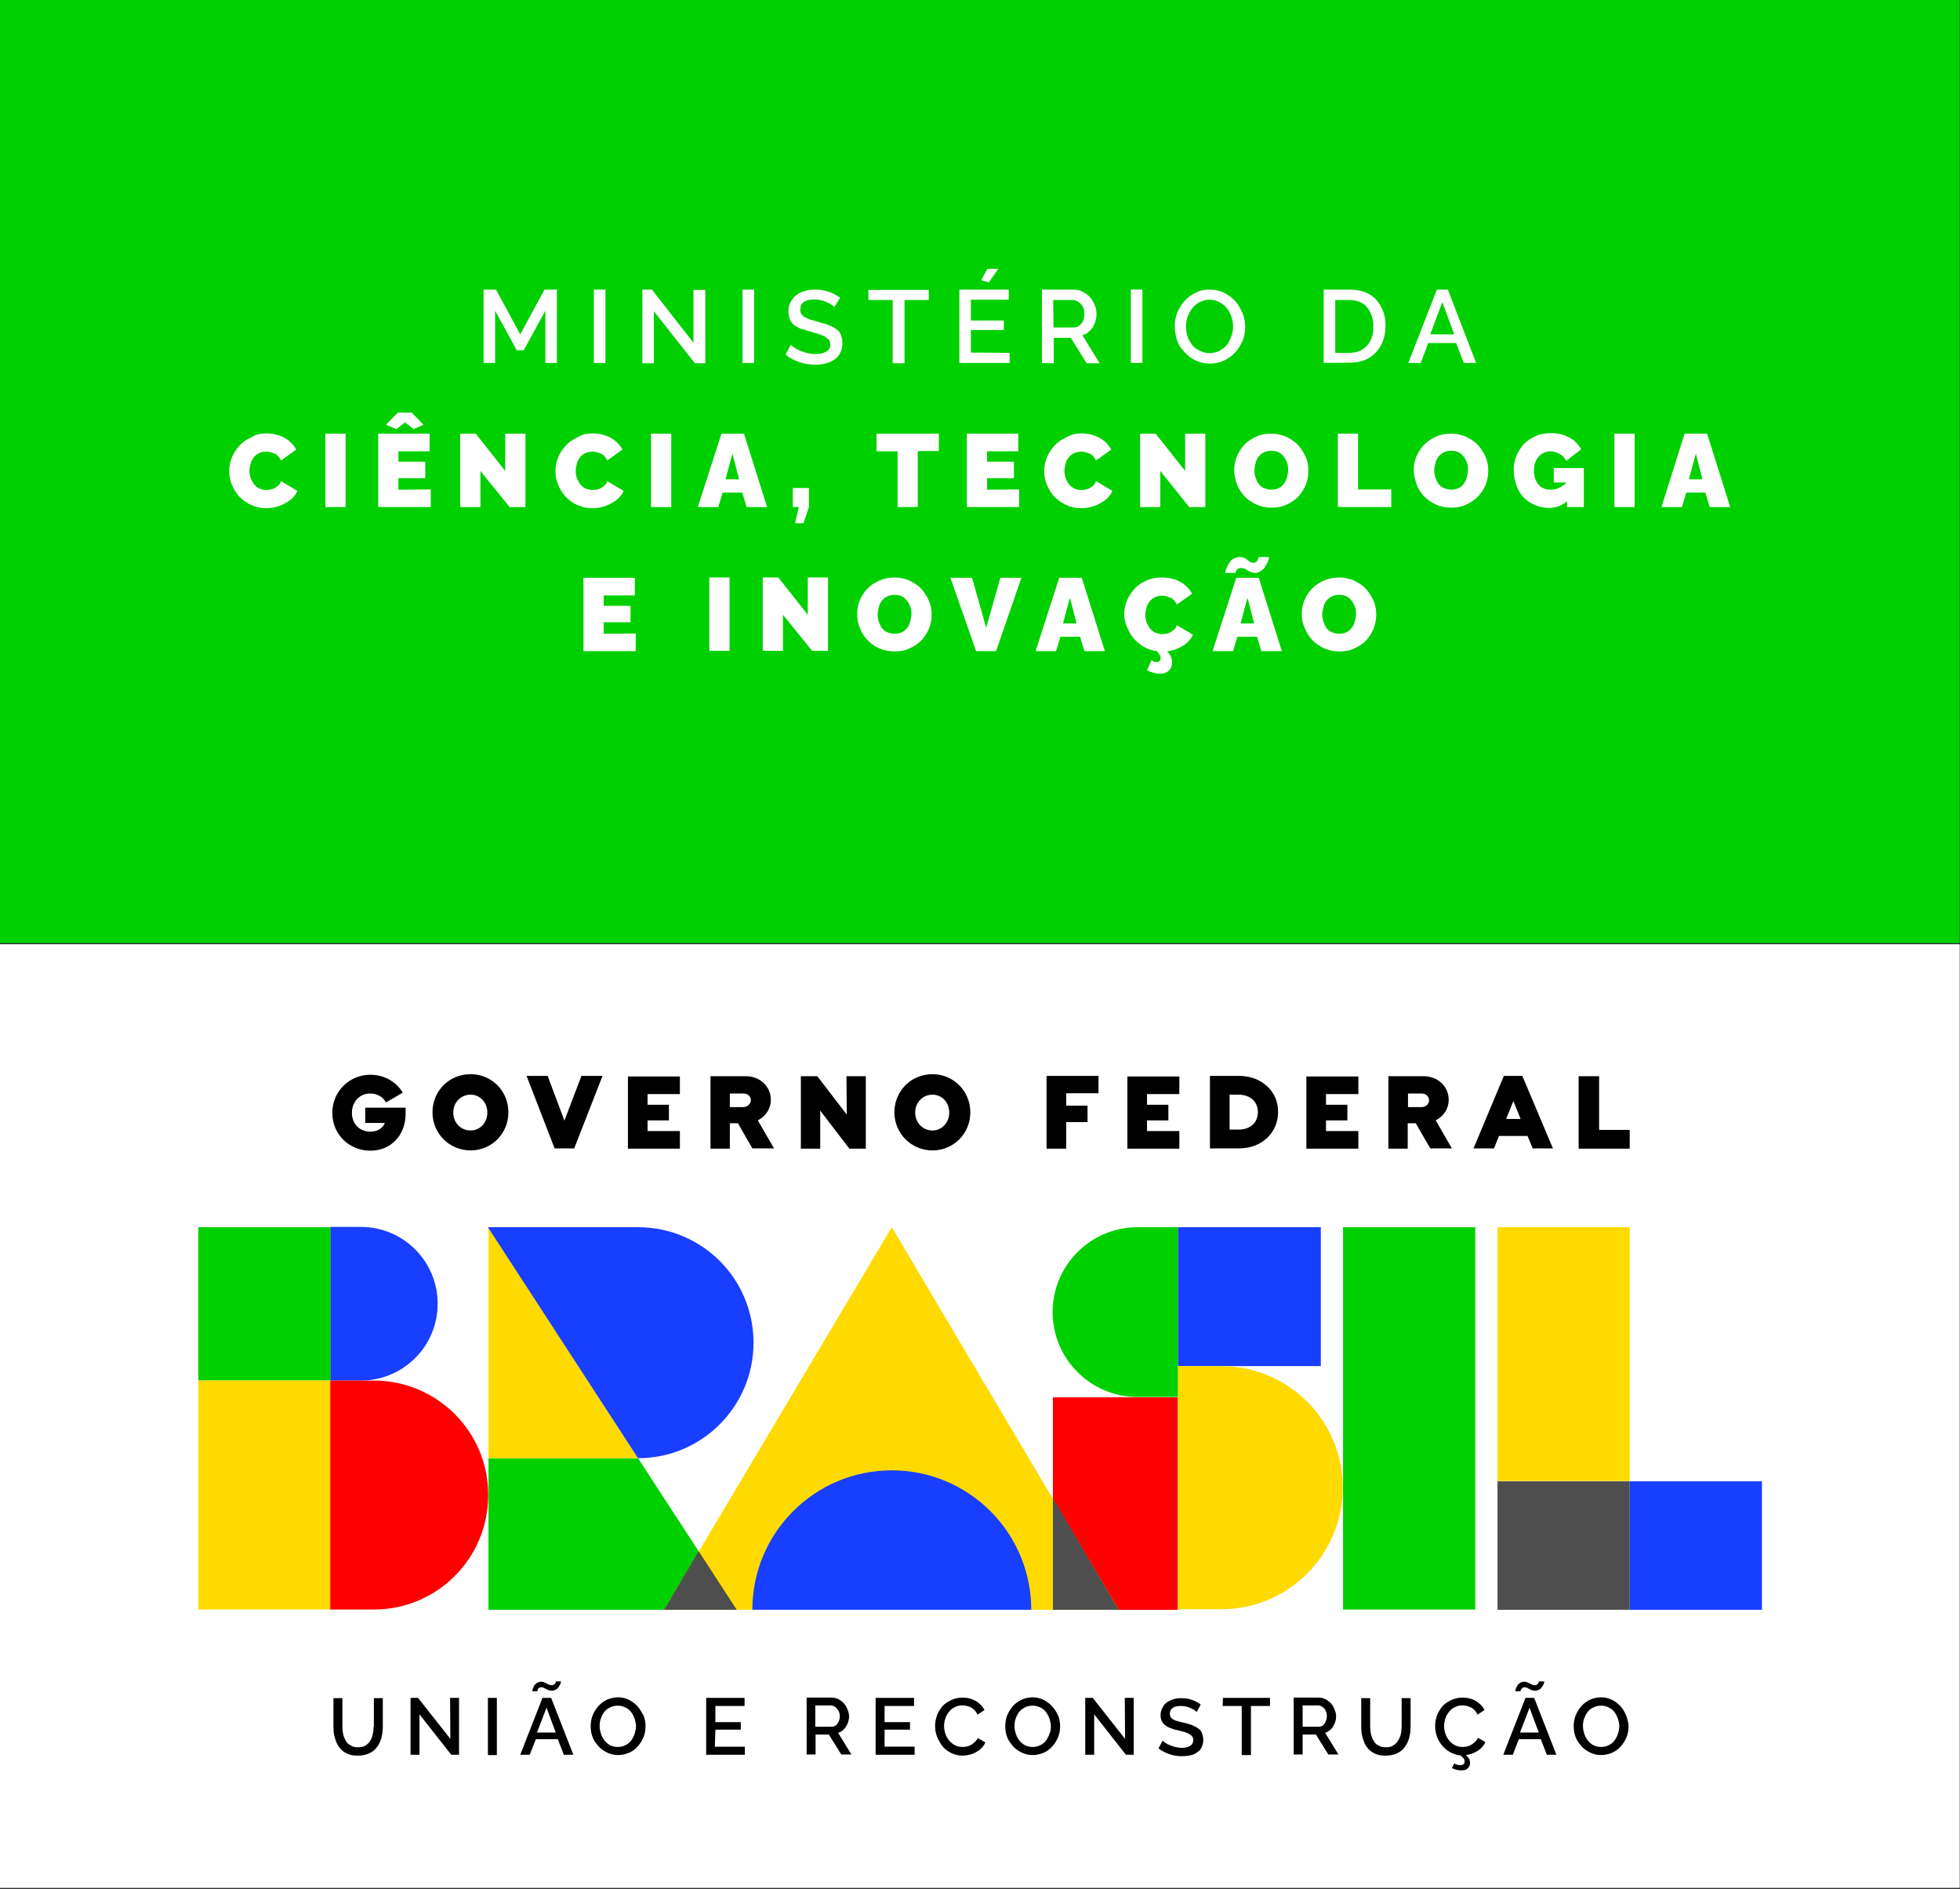 <?xml version="1.0" encoding="utf-8"?>
<!-- Generator: Adobe Illustrator 27.1.1, SVG Export Plug-In . SVG Version: 6.00 Build 0)  -->
<svg version="1.1"
	 id="svg150" xmlns:rdf="http://www.w3.org/1999/02/22-rdf-syntax-ns#" xmlns:svg="http://www.w3.org/2000/svg" xmlns:cc="http://creativecommons.org/ns#" xmlns:dc="http://purl.org/dc/elements/1.1/" xmlns:sodipodi="http://sodipodi.sourceforge.net/DTD/sodipodi-0.dtd" xmlns:inkscape="http://www.inkscape.org/namespaces/inkscape"
	 xmlns="http://www.w3.org/2000/svg" xmlns:xlink="http://www.w3.org/1999/xlink" x="0px" y="0px" viewBox="0 0 678.9 654.3"
	 style="enable-background:new 0 0 678.9 654.3;" xml:space="preserve">
<rect x="0" y="0" width="678.9" height="654.3" fill="#333333" stroke="none"/>
<style type="text/css">
	.st0{fill:#FFFFFF;}
	.st1{fill:#FFDA00;}
	.st2{fill:#4E4E4E;}
	.st3{fill:#00D000;}
	.st4{fill:#FF0000;}
	.st5{fill:#183EFF;}
</style>
<sodipodi:namedview  bordercolor="#666666" borderopacity="1" gridtolerance="10" guidetolerance="10" id="namedview152" inkscape:current-layer="svg150" inkscape:cx="226.46719" inkscape:cy="449.92703" inkscape:pageopacity="0" inkscape:pageshadow="2" inkscape:window-height="1017" inkscape:window-maximized="1" inkscape:window-width="1920" inkscape:window-x="-8" inkscape:window-y="-8" inkscape:zoom="0.89359596" objecttolerance="10" pagecolor="#ffffff" showgrid="false" units="px">
	</sodipodi:namedview>
<g>
	<rect x="0" y="327" class="st0" width="678.8" height="326.8"/>
	<path d="M129.4,598c0,0.7-0.1,1.4-0.2,2.1s-0.3,1.3-0.5,1.9c-0.3,0.6-0.6,1.1-1,1.6c-0.4,0.4-0.9,0.8-1.5,1.1
		c-0.6,0.3-1.3,0.4-2.2,0.4c-0.8,0-1.5-0.1-2.1-0.4s-1.1-0.6-1.5-1c-0.4-0.4-0.7-1-1-1.6c-0.3-0.6-0.5-1.3-0.6-1.9
		c-0.1-0.7-0.2-1.4-0.2-2.1v-10h-3.1v10c0,1.1,0.1,2.1,0.3,3c0.2,0.9,0.5,1.8,0.9,2.7s1,1.6,1.6,2.2c0.6,0.6,1.4,1.1,2.4,1.5
		c1,0.4,2.1,0.5,3.3,0.5c1.5,0,2.8-0.3,3.9-0.8s2-1.2,2.7-2.2c0.7-0.9,1.2-2,1.5-3.1c0.3-1.2,0.5-2.4,0.5-3.8v-10h-3.1v9.9
		 M156,602.2L144.8,588h-2.6v19.7h3.1v-14l11,14h2.7V588h-3.1L156,602.2L156,602.2z M169,607.8h3.1V588H169V607.8z M187.9,588
		l-7.7,19.7h3.3l2.1-5.4h7.6l2.1,5.4h3.3l-7.7-19.7H187.9z M186,600l3.3-8.6l3.2,8.6H186z M186.2,585.3c0-0.1,0.1-0.3,0.2-0.4
		c0.1-0.2,0.2-0.3,0.4-0.4c0.2-0.1,0.4-0.2,0.7-0.2s0.7,0.1,1,0.3c0.4,0.2,0.8,0.4,1.2,0.6s0.9,0.3,1.4,0.3s0.9-0.1,1.3-0.3
		c0.4-0.2,0.7-0.4,0.9-0.7c0.2-0.3,0.4-0.6,0.6-0.9s0.3-0.6,0.3-0.8c0.1-0.2,0.1-0.4,0.1-0.5h-1.8c0,0,0,0.1,0,0.2s-0.1,0.2-0.1,0.3
		c-0.1,0.1-0.1,0.3-0.3,0.4c-0.1,0.1-0.3,0.2-0.4,0.3c-0.2,0.1-0.4,0.1-0.7,0.1c-0.4,0-0.7-0.1-1.1-0.3s-0.8-0.4-1.2-0.6
		c-0.4-0.2-0.9-0.3-1.3-0.3s-0.8,0.1-1.2,0.3c-0.4,0.2-0.6,0.4-0.9,0.7c-0.3,0.3-0.4,0.6-0.5,0.9c-0.2,0.3-0.3,0.6-0.3,0.8
		c-0.1,0.2-0.1,0.4-0.1,0.6h1.7C186.2,585.5,186.2,585.5,186.2,585.3z M220.9,591c-0.8-0.9-1.8-1.7-3-2.3c-1.2-0.6-2.5-0.9-3.8-0.9
		s-2.6,0.3-3.8,0.8c-1.2,0.6-2.2,1.3-3,2.2s-1.5,2-2,3.2s-0.7,2.5-0.7,3.8c0,1,0.1,2,0.4,3s0.7,1.9,1.3,2.7c0.6,0.8,1.2,1.6,2,2.2
		c0.8,0.6,1.6,1.1,2.6,1.5c1,0.4,2,0.6,3.2,0.6c1.3,0,2.6-0.3,3.8-0.8c1.2-0.5,2.2-1.3,3-2.2s1.5-2,2-3.2s0.7-2.5,0.7-3.8
		c0-1.2-0.2-2.5-0.7-3.7C222.3,593,221.7,592,220.9,591z M219.8,600.5c-0.3,0.9-0.7,1.6-1.2,2.3s-1.2,1.2-2,1.6
		c-0.8,0.4-1.7,0.6-2.6,0.6c-1.2,0-2.4-0.3-3.3-1c-1-0.7-1.7-1.6-2.2-2.7c-0.5-1.1-0.8-2.3-0.8-3.5c0-0.9,0.1-1.8,0.4-2.6
		c0.3-0.9,0.7-1.6,1.2-2.3s1.2-1.2,2-1.6c0.8-0.4,1.7-0.6,2.7-0.6c0.9,0,1.8,0.2,2.6,0.6c0.8,0.4,1.5,0.9,2,1.6s0.9,1.4,1.2,2.3
		c0.3,0.9,0.5,1.8,0.5,2.7S220,599.6,219.8,600.5z M247.8,599h8.8v-2.6h-8.8v-5.6h10.1V588h-13.3v19.7H258v-2.8h-10.4L247.8,599
		L247.8,599L247.8,599z M293,598c0.7-1.1,1.1-2.3,1.1-3.6c0-0.8-0.2-1.6-0.5-2.3c-0.3-0.8-0.7-1.5-1.2-2.1c-0.5-0.6-1.2-1.1-1.9-1.5
		c-0.8-0.4-1.6-0.6-2.5-0.6h-8.6v19.7h3.1v-6.9h4.6l4.3,6.9h3.5l-4.6-7.5C291.4,599.8,292.3,599.1,293,598z M287.9,598h-5.5v-7.4
		h5.3c0.8,0,1.6,0.4,2.2,1.1s1,1.6,1,2.6s-0.3,1.9-0.8,2.6C289.5,597.8,288.8,598,287.9,598z M306.4,599h8.8v-2.6h-8.8v-5.6h10.2
		V588h-13.3v19.7h13.5v-2.8h-10.4L306.4,599L306.4,599z M337.3,603.6c-0.6,0.5-1.2,0.9-1.9,1.1c-0.6,0.2-1.3,0.3-2,0.3
		c-1.2,0-2.3-0.3-3.3-1s-1.7-1.6-2.3-2.7c-0.5-1.1-0.8-2.3-0.8-3.6c0-0.7,0.1-1.4,0.3-2.1c0.2-0.7,0.4-1.3,0.8-1.9
		c0.4-0.6,0.8-1.2,1.3-1.6c0.5-0.5,1.1-0.8,1.8-1.1c0.7-0.3,1.4-0.4,2.2-0.4c0.5,0,1,0.1,1.5,0.2c0.5,0.1,0.9,0.3,1.4,0.5
		s0.9,0.6,1.3,1c0.4,0.4,0.7,0.9,1,1.5l2.4-1.6c-0.7-1.3-1.6-2.3-3-3.1c-1.3-0.8-2.8-1.2-4.6-1.2c-1.2,0-2.3,0.2-3.3,0.6
		c-1,0.4-1.9,0.9-2.7,1.5c-0.8,0.6-1.4,1.4-1.9,2.2s-1,1.7-1.2,2.7c-0.3,0.9-0.4,1.9-0.4,2.9c0,1.2,0.2,2.5,0.7,3.7s1.1,2.3,1.9,3.3
		s1.8,1.7,3,2.3s2.5,0.9,3.8,0.9c1.1,0,2.1-0.2,3.2-0.5c1-0.3,2-0.9,2.9-1.6s1.5-1.5,1.9-2.5l-2.6-1.5
		C338.4,602.5,337.9,603.1,337.3,603.6z M364.5,591c-0.8-0.9-1.8-1.7-3-2.3c-1.2-0.6-2.5-0.9-3.8-0.9s-2.6,0.3-3.8,0.8
		c-1.2,0.6-2.2,1.3-3,2.2s-1.5,2-2,3.2s-0.7,2.5-0.7,3.8c0,1,0.1,2,0.4,3s0.7,1.9,1.3,2.7c0.6,0.8,1.2,1.6,2,2.2
		c0.8,0.6,1.6,1.1,2.6,1.5c1,0.4,2,0.6,3.2,0.6c1.3,0,2.6-0.3,3.8-0.8s2.2-1.3,3-2.2s1.5-2,2-3.2s0.7-2.5,0.7-3.8
		c0-1.2-0.2-2.5-0.7-3.7C366,593,365.4,592,364.5,591z M363.5,600.5c-0.3,0.9-0.7,1.6-1.2,2.3s-1.2,1.2-2,1.6
		c-0.8,0.4-1.7,0.6-2.6,0.6c-1.2,0-2.4-0.3-3.3-1c-1-0.7-1.7-1.6-2.2-2.7c-0.5-1.1-0.8-2.3-0.8-3.5c0-0.9,0.1-1.8,0.4-2.6
		c0.3-0.9,0.7-1.6,1.2-2.3s1.2-1.2,2-1.6c0.8-0.4,1.7-0.6,2.7-0.6c0.9,0,1.8,0.2,2.6,0.6c0.8,0.4,1.5,0.9,2,1.6s0.9,1.4,1.2,2.3
		c0.3,0.9,0.5,1.8,0.5,2.7C364,598.8,363.9,599.6,363.5,600.5z M389.7,602.2L378.5,588h-2.6v19.7h3.1v-14l11,14h2.7V588h-3.1
		L389.7,602.2L389.7,602.2z M415.5,599c-0.3-0.4-0.8-0.7-1.4-1s-1.2-0.6-1.8-0.8c-0.6-0.2-1.4-0.4-2.2-0.6c-0.5-0.1-1-0.2-1.3-0.3
		s-0.7-0.2-1.1-0.3s-0.7-0.2-0.9-0.3c-0.2-0.1-0.4-0.2-0.7-0.4c-0.2-0.2-0.4-0.3-0.5-0.5s-0.2-0.4-0.3-0.6s-0.1-0.5-0.1-0.7
		c0-0.9,0.3-1.5,1-2c0.6-0.5,1.6-0.7,2.9-0.7c1.1,0,2.1,0.2,3.2,0.7c1,0.4,1.7,0.9,2.2,1.4l1.4-2.6c-2-1.5-4.2-2.2-6.7-2.2
		c-1,0-2,0.1-2.8,0.4c-0.9,0.3-1.6,0.6-2.3,1.1c-0.6,0.5-1.1,1.1-1.5,1.9S402,593,402,594c0,0.8,0.1,1.4,0.4,2
		c0.3,0.6,0.6,1,1.1,1.4c0.5,0.4,1.1,0.8,1.8,1c0.7,0.3,1.5,0.6,2.6,0.8c0.7,0.2,1.2,0.3,1.6,0.4c0.4,0.1,0.8,0.2,1.3,0.4
		s0.8,0.3,1.1,0.5c0.3,0.2,0.5,0.3,0.8,0.6c0.2,0.2,0.4,0.5,0.5,0.7c0.1,0.3,0.1,0.6,0.1,0.9c0,0.8-0.3,1.4-1,1.9
		c-0.7,0.4-1.6,0.7-2.8,0.7c-1.4,0-2.7-0.3-4-0.8s-2.2-1.1-2.8-1.7l-1.4,2.7c1.1,0.9,2.4,1.5,3.8,2s2.9,0.7,4.4,0.7
		c0.8,0,1.6-0.1,2.3-0.2c0.7-0.1,1.4-0.3,2-0.6s1.1-0.7,1.6-1.1c0.4-0.4,0.8-1,1-1.6c0.2-0.6,0.4-1.3,0.4-2.1c0-0.7-0.1-1.3-0.3-1.9
		C416.2,599.8,416,599.3,415.5,599z M423.5,590.8h6.6v17h3.2v-17h6.6V588h-16.3L423.5,590.8L423.5,590.8z M461.7,598
		c0.7-1.1,1.1-2.3,1.1-3.6c0-0.8-0.2-1.6-0.5-2.3c-0.3-0.8-0.7-1.5-1.2-2.1c-0.5-0.6-1.2-1.1-1.9-1.5c-0.8-0.4-1.6-0.6-2.5-0.6h-8.6
		v19.7h3.1v-6.9h4.6l4.3,6.9h3.5l-4.6-7.5C460,599.8,461,599.1,461.7,598z M456.7,598h-5.5v-7.4h5.3c0.8,0,1.6,0.4,2.2,1.1
		s0.9,1.6,0.9,2.6s-0.3,1.9-0.8,2.6C458.2,597.8,457.5,598,456.7,598z M485.5,598c0,0.7-0.1,1.4-0.2,2.1s-0.3,1.3-0.6,1.9
		c-0.3,0.6-0.6,1.1-1,1.6c-0.4,0.4-0.9,0.8-1.5,1.1c-0.6,0.3-1.3,0.4-2.2,0.4c-0.8,0-1.5-0.1-2.1-0.4s-1.1-0.6-1.5-1
		c-0.4-0.4-0.7-1-1-1.6c-0.3-0.6-0.5-1.3-0.6-1.9c-0.1-0.7-0.2-1.4-0.2-2.1v-10h-3.1v10c0,1.1,0.1,2.1,0.3,3
		c0.2,0.9,0.5,1.8,0.9,2.7s1,1.6,1.6,2.2c0.6,0.6,1.4,1.1,2.4,1.5c1,0.4,2.1,0.5,3.3,0.5c1.5,0,2.8-0.3,3.9-0.8s2-1.2,2.7-2.2
		s1.2-2,1.5-3.1c0.3-1.2,0.5-2.4,0.5-3.8v-10h-3.1L485.5,598L485.5,598z M510.5,603.6c-0.6,0.5-1.2,0.9-1.9,1.1
		c-0.6,0.2-1.3,0.3-2,0.3c-1.2,0-2.3-0.3-3.3-1s-1.7-1.6-2.3-2.7c-0.5-1.1-0.8-2.3-0.8-3.6c0-0.7,0.1-1.4,0.3-2.1
		c0.2-0.7,0.4-1.3,0.8-1.9c0.4-0.6,0.8-1.2,1.3-1.6c0.5-0.5,1.1-0.8,1.8-1.1c0.7-0.3,1.4-0.4,2.2-0.4c0.5,0,1,0.1,1.5,0.2
		c0.5,0.1,0.9,0.3,1.4,0.5s0.9,0.6,1.3,1c0.4,0.4,0.7,0.9,1,1.5l2.4-1.6c-0.7-1.3-1.6-2.3-3-3.1c-1.3-0.8-2.8-1.2-4.6-1.2
		c-1.2,0-2.3,0.2-3.3,0.6c-1,0.4-1.9,0.9-2.7,1.5c-0.8,0.6-1.4,1.4-1.9,2.2s-1,1.7-1.2,2.7c-0.3,0.9-0.4,1.9-0.4,2.9
		c0,1.2,0.2,2.4,0.6,3.5c0.4,1.2,1,2.2,1.8,3.2c0.8,0.9,1.7,1.7,2.8,2.3c1.1,0.6,2.3,1,3.5,1.1c1,0.7,1.5,1.3,1.5,2.1
		c0,0.4-0.1,0.7-0.4,1c-0.3,0.2-0.7,0.3-1.2,0.3c-0.6,0-1.3-0.2-2-0.6l-0.8,1.6c1,0.5,2.1,0.8,3.3,0.8c1,0,1.7-0.2,2.2-0.7
		s0.8-1.1,0.8-1.9c0-1-0.5-1.9-1.4-2.7c1.5-0.2,2.8-0.7,4.1-1.5c1.2-0.8,2.1-1.8,2.6-3l-2.6-1.5
		C511.7,602.5,511.2,603.1,510.5,603.6z M528.4,588l-7.7,19.7h3.3l2.1-5.4h7.6l2.1,5.4h3.3l-7.7-19.7H528.4z M526.5,600l3.3-8.6
		l3.2,8.6H526.5z M526.8,585.3c0-0.1,0.1-0.3,0.2-0.4c0.1-0.2,0.2-0.3,0.4-0.4c0.2-0.1,0.4-0.2,0.7-0.2c0.3,0,0.7,0.1,1,0.3
		c0.4,0.2,0.8,0.4,1.2,0.6s0.9,0.3,1.4,0.3s0.9-0.1,1.3-0.3c0.4-0.2,0.7-0.4,0.9-0.7c0.2-0.3,0.4-0.6,0.6-0.9s0.3-0.6,0.3-0.8
		c0.1-0.2,0.1-0.4,0.1-0.5H533c0,0,0,0.1,0,0.2s-0.1,0.2-0.1,0.3c-0.1,0.1-0.1,0.3-0.3,0.4c-0.1,0.1-0.3,0.2-0.4,0.3
		c-0.2,0.1-0.4,0.1-0.7,0.1c-0.4,0-0.7-0.1-1.1-0.3s-0.8-0.4-1.2-0.6c-0.4-0.2-0.9-0.3-1.3-0.3s-0.8,0.1-1.2,0.3
		c-0.4,0.2-0.6,0.4-0.9,0.7c-0.2,0.3-0.4,0.6-0.5,0.9c-0.2,0.3-0.3,0.6-0.3,0.8c-0.1,0.2-0.1,0.4-0.1,0.6h1.7
		C526.7,585.5,526.7,585.5,526.8,585.3z M563.3,594.2c-0.5-1.2-1.1-2.3-1.9-3.2s-1.8-1.7-3-2.3c-1.2-0.6-2.5-0.9-3.8-0.9
		s-2.6,0.3-3.8,0.8c-1.2,0.6-2.2,1.3-3,2.2s-1.5,2-2,3.2s-0.7,2.5-0.7,3.8c0,1,0.1,2,0.4,3s0.7,1.9,1.3,2.7c0.6,0.8,1.2,1.6,2,2.2
		c0.8,0.6,1.6,1.1,2.6,1.5c1,0.4,2,0.6,3.2,0.6c1.3,0,2.6-0.3,3.8-0.8c1.2-0.5,2.2-1.3,3-2.2s1.5-2,2-3.2s0.7-2.5,0.7-3.8
		C564,596.6,563.8,595.5,563.3,594.2z M560.4,600.5c-0.3,0.9-0.7,1.6-1.2,2.3c-0.5,0.7-1.2,1.2-2,1.6c-0.8,0.4-1.7,0.6-2.6,0.6
		c-1.2,0-2.4-0.3-3.3-1c-1-0.7-1.7-1.6-2.2-2.7c-0.5-1.1-0.8-2.3-0.8-3.5c0-0.9,0.1-1.8,0.4-2.6c0.3-0.9,0.7-1.6,1.2-2.3
		s1.2-1.2,2-1.6c0.8-0.4,1.7-0.6,2.7-0.6c0.9,0,1.8,0.2,2.6,0.6c0.8,0.4,1.5,0.9,2,1.6s0.9,1.4,1.2,2.3c0.3,0.9,0.5,1.8,0.5,2.7
		C560.8,598.8,560.7,599.6,560.4,600.5z"/>
	<path d="M126.5,388.9h6.8c-0.6,1.6-2.3,3-5,3c-3.8,0-6.4-2.7-6.4-6.5c0-3.8,2.6-6.7,6.3-6.7c2.4,0,4.4,1.1,5.5,3.1l5.8-3.4
		c-2.3-3.9-6.6-6.2-11.2-6.2c-7.3,0-13.2,5.8-13.2,13.2c0,7.4,5.8,13.1,13.2,13.1c6.9,0,12.2-5.1,12.2-12.9v-2h-14L126.5,388.9
		 M163,372c-7.4,0-13.2,5.8-13.2,13.2c0,7.3,5.8,13.2,13.2,13.2c7.3,0,13.1-5.8,13.1-13.2S170.3,372,163,372z M163,391.5
		c-3.4,0-6-2.7-6-6.2s2.6-6.2,6-6.2c3.3,0,5.8,2.7,5.8,6.2S166.3,391.5,163,391.5z M195.5,388.1l-5.8-15.5h-7.3l9.7,25.1h6.8
		l9.8-25.1h-7.3L195.5,388.1z M217.5,397.8h18v-6.1h-11.2V388h7.4v-5.4h-7.4v-3.7h11.2v-6.1h-18V397.8z M267,380.9
		c0-4.7-3.8-8.2-8.7-8.2h-12.2v25.1h6.7V389h2.8l5,8.7h7.5l-5.6-9.7C265.2,386.6,267,384,267,380.9z M257.5,383.4h-4.7v-4.7h4.7
		c1.6,0,2.6,1.1,2.6,2.4C260,382.2,259,383.4,257.5,383.4z M293.3,386l-10.2-13.3h-5.7v25.1h6.7v-13.2l10.1,13.2h5.7v-25.1h-6.7
		L293.3,386C293.2,386,293.3,386,293.3,386z M323,372c-7.4,0-13.2,5.8-13.2,13.2c0,7.3,5.8,13.2,13.2,13.2c7.3,0,13.1-5.8,13.1-13.2
		S330.2,372,323,372z M323,391.5c-3.4,0-6-2.7-6-6.2s2.6-6.2,6-6.2c3.3,0,5.8,2.7,5.8,6.2S326.2,391.5,323,391.5z M362.5,397.8h6.8
		v-9.2h7.4v-5.7h-7.4v-4.3h11.2v-6h-18V397.8z M390.5,397.8h18v-6.1h-11.2V388h7.4v-5.4h-7.4v-3.7h11.2v-6.1h-18V397.8L390.5,397.8z
		 M429.3,372.6h-10.2v25.1h10.2c7.7,0,13.4-5.4,13.4-12.6C442.8,378,437,372.6,429.3,372.6z M429,391.2h-3.1v-12.1h3.1
		c4,0,6.7,2.4,6.7,6C435.7,388.9,433,391.2,429,391.2z M452.5,397.8h18v-6.1h-11.2V388h7.4v-5.4h-7.4v-3.7h11.2v-6.1h-18V397.8z
		 M501.8,380.9c0-4.7-3.8-8.2-8.7-8.2h-12.2v25.1h6.7V389h2.8l5,8.7h7.5l-5.6-9.7C500,386.6,501.8,384,501.8,380.9z M492.4,383.4
		h-4.7v-4.7h4.7c1.6,0,2.6,1.1,2.6,2.4C495,382.2,494,383.4,492.4,383.4z M520.9,372.6l-10.5,25.1h7.1l1.7-4.3h9.9l1.8,4.3h7
		l-10.6-25.1C527.3,372.6,520.9,372.6,520.9,372.6z M521.7,387.5l2.5-6.2l2.5,6.2H521.7z M553.9,391.4v-18.7h-7.1v25.1h17.7v-6.5
		h-10.6V391.4z"/>
	<rect x="518.7" y="425" class="st1" width="45.8" height="87.9"/>
	<rect x="518.7" y="513" class="st2" width="45.8" height="44.5"/>
	<rect x="465.2" y="425" class="st3" width="45.8" height="132.4"/>
	<rect x="364.7" y="483.9" class="st4" width="43.3" height="73.6"/>
	<rect x="408" y="425" class="st5" width="49.5" height="48.1"/>
	<path class="st1" d="M423,473.1H408v84.2H423c23.3,0,42.1-18.9,42.1-42.1S446.4,473.1,423,473.1"/>
	<path class="st3" d="M394,425c-16.2,0-29.4,13.2-29.4,29.4c0,16.2,13.2,29.4,29.4,29.4H408V425H394"/>
	<path class="st5" d="M114.5,478.1H125c14.7,0,26.6-11.9,26.6-26.6c0-14.7-11.9-26.6-26.6-26.6h-10.6V478.1"/>
	<rect x="68.7" y="425" class="st3" width="45.8" height="53.1"/>
	<rect x="68.7" y="478.1" class="st1" width="45.8" height="79.3"/>
	<path class="st4" d="M129.5,478.1h-15.1v79.3h15.1c21.9,0,39.6-17.7,39.6-39.6C169.2,495.9,151.4,478.1,129.5,478.1"/>
	<polyline class="st3" points="221,505 169.2,505 169.2,557.5 255.2,557.5 221,505 	"/>
	<polyline class="st1" points="221,505 169.2,425 169.2,505 221,505 	"/>
	<path class="st5" d="M221,425h-52l52,80c22.1,0,40-17.9,40-40S243.2,425,221,425"/>
	<polyline class="st1" points="308.9,425 230,557.5 387.5,557.5 308.9,425 	"/>
	<polyline class="st2" points="364.7,518.8 364.7,557.5 387.5,557.5 364.7,518.8 	"/>
	<polyline class="st2" points="230,557.5 255.2,557.5 242,537.2 230,557.5 	"/>
	<path class="st5" d="M357.2,557.5c0-26.7-21.6-48.3-48.3-48.3c-26.7,0-48.3,21.6-48.3,48.3H357.2"/>
	<rect x="564.5" y="513" class="st5" width="45.8" height="44.5"/>
	<g>
		<rect x="0" y="-0.2" class="st3" width="678.8" height="326.8"/>
		<g>
			<g>
				<path class="st0" d="M188.9,125.7v-18.1l-7.5,13.7H179l-7.5-13.7v18.1h-4v-25.4h4.3l8.4,15.5l8.4-15.5h4.3v25.4H188.9z"/>
				<path class="st0" d="M205.7,125.7v-25.4h4v25.4H205.7z"/>
				<path class="st0" d="M226.5,107.8v18h-4v-25.5h3.3l14.4,18.4v-18.3h4.1v25.4h-3.6L226.5,107.8z"/>
				<path class="st0" d="M257.2,125.7v-25.4h4v25.4H257.2z"/>
				<path class="st0" d="M289,106.3c-0.6-0.6-1.5-1.2-2.8-1.7c-1.3-0.6-2.7-0.9-4.1-0.9c-1.6,0-2.9,0.3-3.7,0.9
					c-0.9,0.6-1.2,1.5-1.2,2.6c0,0.4,0,0.7,0.1,0.9c0.1,0.3,0.2,0.6,0.4,0.8c0.2,0.2,0.4,0.4,0.7,0.7c0.3,0.2,0.6,0.4,0.9,0.5
					s0.7,0.3,1.1,0.5c0.5,0.2,0.9,0.3,1.4,0.4s1,0.3,1.7,0.5c1.1,0.3,2.1,0.6,2.8,0.8c0.8,0.3,1.5,0.6,2.3,1s1.3,0.9,1.8,1.3
					c0.5,0.5,0.8,1.1,1,1.8c0.3,0.8,0.4,1.5,0.4,2.5s-0.2,1.9-0.5,2.7c-0.3,0.9-0.8,1.5-1.3,2.1c-0.6,0.6-1.2,1-2,1.4
					s-1.6,0.7-2.6,0.9c-0.9,0.2-1.9,0.3-2.9,0.3c-1.9,0-3.8-0.3-5.6-0.9s-3.4-1.4-4.8-2.6l1.8-3.4c0.8,0.8,1.9,1.5,3.6,2.2
					s3.4,1,5.1,1c1.6,0,2.8-0.3,3.7-0.9s1.3-1.3,1.3-2.4c0-0.4-0.1-0.8-0.2-1.1c-0.1-0.4-0.4-0.7-0.7-0.9s-0.7-0.5-0.9-0.7
					c-0.4-0.2-0.8-0.4-1.4-0.6c-0.7-0.2-1.1-0.4-1.7-0.6c-0.5-0.1-1.2-0.3-2.1-0.6c-1.3-0.4-2.5-0.7-3.3-1s-1.6-0.8-2.3-1.3
					c-0.7-0.6-1.1-1.1-1.4-1.9c-0.3-0.8-0.5-1.6-0.5-2.6c0-1.2,0.2-2.4,0.7-3.3s1.1-1.8,2-2.5s1.8-1.1,2.9-1.4
					c1.1-0.4,2.4-0.5,3.7-0.5c3.1,0,6,0.9,8.6,2.8L289,106.3z"/>
				<path class="st0" d="M321.7,103.9h-8.4v21.9h-4.1v-21.9h-8.4v-3.5h20.9V103.9L321.7,103.9z"/>
				<path class="st0" d="M349.7,122.2v3.5h-17.4v-25.4h17.1v3.5h-13.1v7.2h11.4v3.3h-11.4v7.8L349.7,122.2L349.7,122.2z M342.5,97.8
					l-2.6-0.8l2.1-3.9h3.8L342.5,97.8z"/>
				<path class="st0" d="M360.9,125.7v-25.4H372c1.1,0,2.2,0.3,3.1,0.8c1,0.5,1.8,1.1,2.5,1.9s1.2,1.7,1.6,2.7c0.4,0.9,0.6,2,0.6,3
					c0,1.7-0.5,3.3-1.3,4.6c-0.9,1.4-2.1,2.4-3.6,2.8l6,9.7h-4.5l-5.5-8.8H365v8.8L360.9,125.7L360.9,125.7z M364.9,113.4h7
					c1.1,0,2-0.5,2.7-1.4c0.8-0.9,1-2.1,1-3.4s-0.4-2.4-1.2-3.3c-0.9-0.9-1.8-1.4-2.8-1.4h-6.8L364.9,113.4L364.9,113.4z"/>
				<path class="st0" d="M391.7,125.7v-25.4h4v25.4H391.7z"/>
				<path class="st0" d="M406.9,113c0-1.7,0.3-3.3,0.9-4.8c0.7-1.6,1.5-2.9,2.6-4.1c1-1.1,2.4-2.1,3.9-2.8c1.5-0.8,3.1-1,4.8-1
					c1.8,0,3.4,0.4,4.9,1.1c1.5,0.8,2.8,1.7,3.9,2.9c1,1.2,1.8,2.6,2.5,4.2c0.6,1.5,0.9,3.1,0.9,4.7c0,1.7-0.3,3.3-0.9,4.8
					c-0.7,1.5-1.4,2.9-2.6,4.1c-1,1.1-2.4,2.1-3.9,2.8c-1.5,0.7-3.1,1-4.8,1c-1.4,0-2.7-0.2-4.1-0.7c-1.3-0.5-2.4-1.1-3.4-2
					s-1.8-1.8-2.6-2.8s-1.2-2.3-1.6-3.5C407.2,115.6,406.9,114.3,406.9,113z M419,122.3c1.2,0,2.4-0.3,3.4-0.8
					c1-0.6,1.9-1.2,2.6-2.1c0.7-0.9,1.1-1.9,1.5-2.9c0.4-1.1,0.6-2.2,0.6-3.4c0-1.2-0.2-2.4-0.6-3.5c-0.4-1.1-0.9-2.1-1.6-2.9
					c-0.7-0.9-1.5-1.5-2.6-2.1c-1-0.5-2.1-0.8-3.3-0.8s-2.4,0.3-3.4,0.8s-1.9,1.2-2.6,2.1c-0.7,0.9-1.2,1.9-1.6,2.9
					c-0.4,1.1-0.6,2.2-0.6,3.4c0,1.6,0.3,3.1,0.9,4.5c0.7,1.4,1.6,2.6,2.8,3.4C416,121.8,417.4,122.3,419,122.3z"/>
				<path class="st0" d="M458.5,125.7v-25.4h9c2,0,3.8,0.3,5.4,0.9c1.6,0.7,2.9,1.6,3.9,2.7c0.9,1.1,1.8,2.5,2.3,4
					c0.6,1.5,0.8,3.1,0.8,4.9c0,3.9-1.1,6.9-3.4,9.3s-5.2,3.5-9,3.5L458.5,125.7L458.5,125.7z M467.5,103.9h-5v18.3h5
					c1.7,0,3.2-0.4,4.5-1.2c1.2-0.9,2.2-1.9,2.8-3.3c0.7-1.4,0.9-2.9,0.9-4.7c0-2.7-0.8-4.9-2.2-6.6
					C472.2,104.8,470,103.9,467.5,103.9z"/>
				<path class="st0" d="M497.7,100.3h3.8l9.8,25.4H507l-2.6-6.9h-9.7l-2.6,6.9h-4.3L497.7,100.3z M503.7,115.8l-4.1-11.2l-4.2,11.2
					H503.7z"/>
			</g>
			<g>
				<path class="st0" d="M92.2,150.1c2.4,0,4.4,0.5,6.3,1.5c1.8,1,3.2,2.4,4.1,4.1l-5.3,3.8c-0.2-0.6-0.6-1.1-0.9-1.5
					c-0.4-0.4-0.9-0.8-1.3-0.9s-0.9-0.4-1.4-0.5s-0.9-0.2-1.5-0.2c-0.9,0-1.8,0.2-2.6,0.6c-0.8,0.4-1.3,0.9-1.8,1.5
					c-0.5,0.7-0.8,1.3-1,2.1s-0.4,1.6-0.4,2.4c0,1.9,0.6,3.4,1.6,4.7s2.5,2,4.3,2c0.7,0,1.3-0.1,2-0.3s1.2-0.6,1.8-1s1-1,1.2-1.8
					l5.7,3.4c-0.5,1.2-1.3,2.3-2.5,3.2s-2.6,1.6-4,2.1s-2.9,0.7-4.4,0.7c-1.8,0-3.5-0.4-5.1-1.1c-1.6-0.8-2.9-1.7-4.1-2.9
					c-1.1-1.2-2-2.7-2.6-4.2c-0.7-1.6-0.9-3.2-0.9-4.8c0-1.5,0.3-3.1,0.9-4.5c0.6-1.5,1.4-2.8,2.6-4.1c1-1.2,2.5-2.2,4.1-2.9
					C88.4,150.5,90.2,150.1,92.2,150.1z"/>
				<path class="st0" d="M112.7,175.6v-25.4h7v25.4H112.7z"/>
				<path class="st0" d="M149.2,169.5v6.1H131v-25.4h17.8v6.1H138v3.6h9.3v5.7H138v4L149.2,169.5L149.2,169.5z M133.7,147.1l4.1-4.2
					h4.8l4.1,4.2l-3.4,1.5l-3-2.3l-3,2.3L133.7,147.1z"/>
				<path class="st0" d="M166.4,163.1v12.5h-7v-25.4h5.4l10.2,12.9v-12.9h7v25.4h-5.5L166.4,163.1z"/>
				<path class="st0" d="M205.2,150.1c2.4,0,4.4,0.5,6.3,1.5c1.8,1,3.2,2.4,4.1,4.1l-5.3,3.8c-0.2-0.6-0.6-1.1-0.9-1.5
					c-0.4-0.4-0.9-0.8-1.3-0.9c-0.5-0.2-0.9-0.4-1.4-0.5s-0.9-0.2-1.5-0.2c-0.9,0-1.8,0.2-2.6,0.6s-1.3,0.9-1.8,1.5
					c-0.5,0.7-0.8,1.3-1,2.1s-0.4,1.6-0.4,2.4c0,1.9,0.6,3.4,1.6,4.7s2.5,2,4.3,2c0.7,0,1.3-0.1,2-0.3s1.2-0.6,1.8-1s1-1,1.2-1.8
					l5.7,3.4c-0.5,1.2-1.3,2.3-2.5,3.2s-2.6,1.6-4,2.1s-2.9,0.7-4.4,0.7c-1.8,0-3.5-0.4-5.1-1.1s-2.9-1.7-4.1-2.9
					c-1.1-1.2-2-2.7-2.6-4.2c-0.7-1.6-0.9-3.2-0.9-4.8c0-1.5,0.3-3.1,0.9-4.5c0.6-1.5,1.4-2.8,2.6-4.1c1-1.2,2.5-2.2,4.1-2.9
					C201.4,150.5,203.2,150.1,205.2,150.1z"/>
				<path class="st0" d="M225.5,175.6v-25.4h7v25.4H225.5z"/>
				<path class="st0" d="M249.9,150.2h7.8l8,25.4h-7.1l-1.5-5h-6.8l-1.5,5h-7.1L249.9,150.2z M256,166l-2.3-8.9l-2.4,8.9H256z"/>
				<path class="st0" d="M275.4,181.2l1.3-5.6h-2.1V169h5.6v6.6l-1.9,5.6H275.4z"/>
				<path class="st0" d="M325.2,156.2h-7.3v19.4h-7v-19.3h-7.3v-6.1h21.6V156.2L325.2,156.2z"/>
				<path class="st0" d="M353,169.5v6.1h-18.1v-25.4h17.8v6.1h-10.8v3.6h9.3v5.7h-9.3v4L353,169.5L353,169.5z"/>
				<path class="st0" d="M374.5,150.1c2.4,0,4.4,0.5,6.3,1.5c1.8,1,3.2,2.4,4.1,4.1l-5.3,3.8c-0.2-0.6-0.6-1.1-0.9-1.5
					c-0.4-0.4-0.9-0.8-1.3-0.9c-0.5-0.2-0.9-0.4-1.4-0.5s-0.9-0.2-1.5-0.2c-0.9,0-1.8,0.2-2.6,0.6c-0.8,0.4-1.3,0.9-1.8,1.5
					c-0.5,0.7-0.8,1.3-1,2.1s-0.4,1.6-0.4,2.4c0,1.9,0.6,3.4,1.6,4.7s2.5,2,4.3,2c0.7,0,1.3-0.1,2-0.3s1.2-0.6,1.8-1s1-1,1.2-1.8
					l5.7,3.4c-0.5,1.2-1.3,2.3-2.5,3.2s-2.6,1.6-4,2.1s-2.9,0.7-4.4,0.7c-1.8,0-3.5-0.4-5.1-1.1c-1.6-0.8-2.9-1.7-4.1-2.9
					c-1.1-1.2-2-2.7-2.6-4.2c-0.7-1.6-0.9-3.2-0.9-4.8c0-1.5,0.3-3.1,0.9-4.5c0.6-1.5,1.4-2.8,2.6-4.1c1-1.2,2.5-2.2,4.1-2.9
					C370.9,150.5,372.7,150.1,374.5,150.1z"/>
				<path class="st0" d="M401.9,163.1v12.5h-7v-25.4h5.4l10.2,12.9v-12.9h7v25.4h-5.6L401.9,163.1z"/>
				<path class="st0" d="M427.5,162.9c0-1.7,0.3-3.3,0.9-4.8c0.7-1.5,1.5-2.9,2.6-4.1c1.1-1.1,2.5-2.1,4.2-2.8c1.7-0.8,3.3-1,5.2-1
					s3.6,0.4,5.2,1.1c1.6,0.8,3,1.7,4.1,2.9c1,1.2,2,2.6,2.6,4.2c0.7,1.5,0.9,3.1,0.9,4.7s-0.3,3.2-0.9,4.8
					c-0.7,1.5-1.5,2.9-2.6,4.1c-1.1,1.1-2.5,2.1-4.2,2.8c-1.6,0.8-3.4,1-5.2,1c-1.9,0-3.6-0.4-5.2-1.1c-1.6-0.8-3-1.7-4.1-2.9
					s-2-2.6-2.6-4.2C427.9,166.1,427.5,164.5,427.5,162.9z M440.4,169.6c0.9,0,1.8-0.2,2.6-0.6c0.8-0.4,1.3-0.9,1.8-1.6
					c0.5-0.7,0.8-1.3,1-2.2c0.2-0.8,0.4-1.6,0.4-2.5c0-1.2-0.2-2.3-0.7-3.2c-0.4-0.9-1-1.8-2-2.5c-0.9-0.7-2-0.9-3.2-0.9
					c-0.9,0-1.8,0.2-2.6,0.6s-1.3,0.9-1.8,1.5c-0.5,0.7-0.8,1.3-1,2.2c-0.2,0.8-0.4,1.6-0.4,2.5s0.1,1.7,0.4,2.5
					c0.3,0.8,0.6,1.5,1,2.1c0.5,0.7,1,1.1,1.8,1.5C438.5,169.3,439.5,169.6,440.4,169.6z"/>
				<path class="st0" d="M463.4,175.6v-25.4h7v19.3h11.5v6.1L463.4,175.6L463.4,175.6z"/>
				<path class="st0" d="M489.7,162.9c0-1.7,0.3-3.3,0.9-4.8c0.7-1.5,1.5-2.9,2.7-4.1c1.1-1.1,2.5-2.1,4.2-2.8c1.7-0.8,3.3-1,5.2-1
					s3.6,0.4,5.2,1.1c1.6,0.8,3,1.7,4.1,2.9c1,1.2,2,2.6,2.6,4.2c0.7,1.5,0.9,3.1,0.9,4.7s-0.3,3.2-0.9,4.8
					c-0.7,1.5-1.5,2.9-2.7,4.1c-1.1,1.1-2.5,2.1-4.2,2.8c-1.6,0.8-3.4,1-5.2,1c-1.9,0-3.6-0.4-5.2-1.1c-1.6-0.8-3-1.7-4.1-2.9
					s-2-2.6-2.6-4.2C490.2,166.1,489.7,164.5,489.7,162.9z M502.7,169.6c0.9,0,1.8-0.2,2.6-0.6c0.8-0.4,1.3-0.9,1.8-1.6
					c0.5-0.7,0.8-1.3,1-2.2c0.2-0.8,0.4-1.6,0.4-2.5c0-1.2-0.2-2.3-0.7-3.2c-0.4-0.9-1-1.8-2-2.5c-0.9-0.7-2-0.9-3.2-0.9
					c-0.9,0-1.8,0.2-2.6,0.6c-0.8,0.4-1.3,0.9-1.8,1.5c-0.5,0.7-0.8,1.3-1,2.2c-0.2,0.8-0.4,1.6-0.4,2.5s0.1,1.7,0.4,2.5
					c0.3,0.8,0.6,1.5,1,2.1c0.5,0.7,1,1.1,1.8,1.5C500.9,169.3,501.7,169.6,502.7,169.6z"/>
				<path class="st0" d="M538.2,162.1h10.4v13.5h-5.8v-2c-1.8,1.5-3.9,2.3-6.2,2.3c-1.7,0-3.2-0.3-4.7-0.9c-1.5-0.6-2.8-1.4-4-2.6
					c-1.1-1-2-2.5-2.6-4.2s-1-3.5-1-5.5c0-1.8,0.4-3.4,1-5c0.7-1.5,1.6-2.9,2.7-4.1c1.1-1.1,2.6-2,4.2-2.7c1.6-0.7,3.3-0.9,5.1-0.9
					c2.3,0,4.4,0.5,6.2,1.5c1.9,0.9,3.2,2.4,4.2,4.1l-5.2,4c-0.5-1-1.2-1.8-2.3-2.4s-2.1-0.9-3.2-0.9c-1.6,0-3,0.7-4.1,1.9
					c-1,1.2-1.6,2.8-1.6,4.8s0.6,3.6,1.6,4.8s2.5,1.8,4.3,1.8c2,0,3.8-0.9,5.4-2.5h-4.4L538.2,162.1L538.2,162.1z"/>
				<path class="st0" d="M559.2,175.6v-25.4h7v25.4H559.2z"/>
				<path class="st0" d="M583.5,150.2h7.8l8,25.4h-7.1l-1.5-5h-6.6l-1.5,5h-7.1L583.5,150.2z M589.7,166l-2.3-8.9L585,166H589.7z"/>
			</g>
			<g>
				<path class="st0" d="M220.2,219.4v6.1h-18.1v-25.4h17.8v6.1h-10.8v3.6h9.3v5.7h-9.3v4L220.2,219.4L220.2,219.4z"/>
				<path class="st0" d="M245.7,225.4V200h7v25.4H245.7z"/>
				<path class="st0" d="M271.2,212.9v12.5h-7V200h5.4l10.2,12.9V200h7v25.4h-5.5L271.2,212.9z"/>
				<path class="st0" d="M296.9,212.7c0-1.7,0.3-3.3,0.9-4.8c0.7-1.5,1.5-2.9,2.7-4.1c1.1-1.1,2.5-2.1,4.2-2.8c1.6-0.7,3.3-1,5.2-1
					s3.6,0.4,5.2,1.1c1.6,0.8,3,1.7,4.1,2.9c1,1.2,2,2.6,2.6,4.2c0.7,1.5,0.9,3.1,0.9,4.7s-0.3,3.2-0.9,4.8
					c-0.7,1.5-1.5,2.9-2.7,4.1c-1.1,1.1-2.5,2.1-4.2,2.8c-1.6,0.8-3.4,1-5.2,1c-1.9,0-3.6-0.4-5.2-1.1s-3-1.7-4.1-2.9
					s-2-2.6-2.6-4.2C297.2,216,296.9,214.4,296.9,212.7z M309.9,219.5c0.9,0,1.8-0.2,2.6-0.6s1.3-0.9,1.8-1.6c0.5-0.7,0.8-1.3,1-2.2
					c0.2-0.8,0.4-1.6,0.4-2.5c0-1.2-0.2-2.3-0.7-3.2c-0.4-0.9-1-1.8-2-2.5c-0.9-0.7-2-0.9-3.2-0.9c-0.9,0-1.8,0.2-2.6,0.6
					c-0.8,0.4-1.3,0.9-1.8,1.5c-0.5,0.7-0.8,1.3-1,2.2c-0.2,0.8-0.4,1.6-0.4,2.5s0.1,1.7,0.4,2.5c0.3,0.8,0.6,1.5,1,2.1
					c0.5,0.7,1,1.1,1.8,1.5C307.9,219.2,308.9,219.5,309.9,219.5z"/>
				<path class="st0" d="M336.7,200.1l4.9,17.3l4.9-17.3h7.3l-8.8,25.4h-6.9l-8.9-25.4H336.7z"/>
				<path class="st0" d="M366.9,200.1h7.8l8,25.4h-7.1l-1.5-5h-6.8l-1.5,5h-7.1L366.9,200.1z M372.9,215.9l-2.3-8.9l-2.4,8.9H372.9z
					"/>
				<path class="st0" d="M413.2,219.8c-0.7,1.5-1.7,2.7-3.4,3.8c-1.6,1-3.5,1.7-5.5,2c1.1,1.1,1.7,2.5,1.7,3.8
					c0,1.1-0.4,2.1-1.1,2.8c-0.8,0.8-1.8,1.1-3.2,1.1s-2.9-0.4-4.4-1.2l1.6-3.5c0.6,0.5,1.1,0.7,1.7,0.7c0.5,0,0.8-0.1,1-0.4
					c0.3-0.3,0.4-0.6,0.4-1c0-0.8-0.5-1.5-1.3-2.4c-1.6-0.2-3.1-0.7-4.5-1.5c-1.4-0.9-2.6-1.8-3.6-3s-1.7-2.6-2.3-4
					s-0.9-2.9-0.9-4.4s0.3-3.1,0.9-4.5c0.6-1.4,1.4-2.8,2.6-4.1c1-1.2,2.5-2.2,4.1-2.9c1.7-0.8,3.5-1.1,5.5-1.1
					c2.4,0,4.4,0.5,6.3,1.5c1.8,1,3.2,2.4,4.1,4.1l-5.3,3.8c-0.2-0.6-0.6-1.1-0.9-1.5c-0.4-0.4-0.9-0.8-1.3-0.9s-0.9-0.4-1.4-0.5
					s-0.9-0.2-1.5-0.2c-0.9,0-1.8,0.2-2.6,0.6c-0.8,0.4-1.3,0.9-1.8,1.5c-0.5,0.7-0.8,1.3-1,2.1s-0.4,1.6-0.4,2.4
					c0,1.9,0.6,3.4,1.6,4.7s2.5,2,4.3,2c0.7,0,1.3-0.1,2-0.3s1.2-0.6,1.8-1s1-1,1.2-1.8L413.2,219.8z"/>
				<path class="st0" d="M428.2,200.1h7.8l8,25.4h-7.1l-1.5-5h-6.8l-1.5,5H420L428.2,200.1z M429.7,196.7c-0.3,0-0.6,0.1-0.8,0.2
					c-0.2,0.1-0.4,0.3-0.5,0.4c-0.1,0.2-0.2,0.3-0.3,0.5s-0.1,0.4-0.1,0.4c0,0.1,0,0.2,0,0.2h-3.6c0-0.3,0.1-0.7,0.2-1
					c0.1-0.5,0.3-0.9,0.6-1.4c0.3-0.6,0.6-1,0.9-1.5s0.9-0.9,1.4-1.1c0.6-0.3,1.2-0.5,1.9-0.5c0.6,0,1,0.1,1.5,0.3s0.9,0.4,1.1,0.7
					c0.3,0.2,0.7,0.5,1,0.7c0.4,0.2,0.8,0.3,1.1,0.3s0.6-0.1,0.8-0.2c0.2-0.1,0.4-0.3,0.6-0.5c0.1-0.2,0.2-0.4,0.3-0.6
					c0.1-0.2,0.1-0.4,0.2-0.5c0-0.1,0-0.2,0-0.2h3.6c0,0.2-0.1,0.5-0.2,0.9c-0.1,0.4-0.3,0.9-0.6,1.4c-0.3,0.6-0.6,1-0.9,1.5
					c-0.4,0.5-0.9,0.9-1.4,1.2c-0.6,0.4-1.2,0.5-1.9,0.5c-0.5,0-0.9-0.1-1.4-0.3s-0.9-0.4-1.1-0.6c-0.3-0.2-0.7-0.4-1-0.6
					C430.5,196.8,430.2,196.7,429.7,196.7z M434.4,215.9l-2.3-8.9l-2.4,8.9H434.4z"/>
				<path class="st0" d="M450.9,212.7c0-1.7,0.3-3.3,0.9-4.8c0.7-1.5,1.5-2.9,2.7-4.1c1.1-1.1,2.5-2.1,4.2-2.8c1.6-0.7,3.3-1,5.2-1
					s3.6,0.4,5.2,1.1c1.6,0.8,3,1.7,4.1,2.9c1,1.2,2,2.6,2.6,4.2c0.7,1.5,0.9,3.1,0.9,4.7s-0.3,3.2-0.9,4.8
					c-0.7,1.5-1.5,2.9-2.6,4.1c-1.1,1.1-2.5,2.1-4.2,2.8c-1.6,0.8-3.4,1-5.2,1c-1.9,0-3.6-0.4-5.2-1.1c-1.6-0.8-3-1.7-4.1-2.9
					s-2-2.6-2.6-4.2C451.2,216,450.9,214.4,450.9,212.7z M463.9,219.5c0.9,0,1.8-0.2,2.6-0.6c0.8-0.4,1.3-0.9,1.8-1.6
					c0.5-0.7,0.8-1.3,1-2.2c0.2-0.8,0.4-1.6,0.4-2.5c0-1.2-0.2-2.3-0.7-3.2c-0.4-0.9-1-1.8-2-2.5c-0.9-0.7-2-0.9-3.2-0.9
					c-0.9,0-1.8,0.2-2.6,0.6c-0.8,0.4-1.3,0.9-1.8,1.5c-0.5,0.7-0.8,1.3-1,2.2c-0.2,0.8-0.4,1.6-0.4,2.5s0.1,1.7,0.4,2.5
					c0.3,0.8,0.6,1.5,1,2.1c0.5,0.7,1,1.1,1.8,1.5C461.9,219.2,462.9,219.5,463.9,219.5z"/>
			</g>
		</g>
	</g>
</g>
<g>
	<g>
		<rect x="-698.8" y="325.7" class="st0" width="678.8" height="326.8"/>
		<path d="M-569.6,596.6c0,0.7-0.1,1.4-0.2,2.1c-0.1,0.7-0.3,1.3-0.5,1.9c-0.3,0.6-0.6,1.1-1,1.6c-0.4,0.4-0.9,0.8-1.5,1.1
			c-0.6,0.3-1.3,0.4-2.2,0.4c-0.8,0-1.5-0.1-2.1-0.4s-1.1-0.6-1.5-1c-0.4-0.4-0.7-1-1-1.6c-0.3-0.6-0.5-1.3-0.6-1.9
			c-0.1-0.7-0.2-1.4-0.2-2.1v-10h-3.1v10c0,1.1,0.1,2.1,0.3,3c0.2,0.9,0.5,1.8,0.9,2.7s1,1.6,1.6,2.2c0.6,0.6,1.4,1.1,2.4,1.5
			c1,0.4,2.1,0.5,3.3,0.5c1.5,0,2.8-0.3,3.9-0.8c1.1-0.5,2-1.2,2.7-2.2c0.7-0.9,1.2-2,1.5-3.1c0.3-1.2,0.5-2.4,0.5-3.8v-10h-3.1
			L-569.6,596.6 M-543,600.9l-11.2-14.3h-2.6v19.7h3.1v-14l11,14h2.7v-19.7h-3.1L-543,600.9L-543,600.9z M-529.8,606.4h3.1v-19.7
			h-3.1V606.4z M-511.1,586.6l-7.7,19.7h3.3l2.1-5.4h7.6l2.1,5.4h3.3l-7.7-19.7H-511.1z M-512.8,598.7l3.3-8.6l3.2,8.6H-512.8z
			 M-512.8,584c0-0.1,0.1-0.3,0.2-0.4c0.1-0.2,0.2-0.3,0.4-0.4c0.2-0.1,0.4-0.2,0.7-0.2s0.7,0.1,1,0.3c0.4,0.2,0.8,0.4,1.2,0.6
			s0.9,0.3,1.4,0.3s0.9-0.1,1.3-0.3c0.4-0.2,0.7-0.4,0.9-0.7c0.2-0.3,0.4-0.6,0.6-0.9s0.3-0.6,0.3-0.8c0.1-0.2,0.1-0.4,0.1-0.5h-1.8
			c0,0,0,0.1,0,0.2s-0.1,0.2-0.1,0.3c-0.1,0.1-0.1,0.3-0.3,0.4c-0.1,0.1-0.3,0.2-0.4,0.3c-0.2,0.1-0.4,0.1-0.7,0.1
			c-0.4,0-0.7-0.1-1.1-0.3s-0.8-0.4-1.2-0.6s-0.9-0.3-1.3-0.3s-0.8,0.1-1.2,0.3c-0.4,0.2-0.6,0.4-0.9,0.7c-0.3,0.3-0.4,0.6-0.5,0.9
			c-0.2,0.3-0.3,0.6-0.3,0.8c-0.1,0.2-0.1,0.4-0.1,0.6h1.7C-512.8,584.2-512.8,584.1-512.8,584z M-478.1,589.6
			c-0.8-0.9-1.8-1.7-3-2.3c-1.2-0.6-2.5-0.9-3.8-0.9s-2.6,0.3-3.8,0.8c-1.2,0.6-2.2,1.3-3,2.2s-1.5,2-2,3.2s-0.7,2.5-0.7,3.8
			c0,1,0.1,2,0.4,3s0.7,1.9,1.3,2.7c0.6,0.8,1.2,1.6,2,2.2c0.8,0.6,1.6,1.1,2.6,1.5c1,0.4,2,0.6,3.2,0.6c1.3,0,2.6-0.3,3.8-0.8
			s2.2-1.3,3-2.2s1.5-2,2-3.2s0.7-2.5,0.7-3.8c0-1.2-0.2-2.5-0.7-3.7C-476.7,591.7-477.3,590.6-478.1,589.6z M-479.2,599.1
			c-0.3,0.9-0.7,1.6-1.2,2.3s-1.2,1.2-2,1.6c-0.8,0.4-1.7,0.6-2.6,0.6c-1.2,0-2.4-0.3-3.3-1c-1-0.7-1.7-1.6-2.2-2.7
			c-0.5-1.1-0.8-2.3-0.8-3.5c0-0.9,0.1-1.8,0.4-2.6c0.3-0.9,0.7-1.6,1.2-2.3s1.2-1.2,2-1.6c0.8-0.4,1.7-0.6,2.7-0.6
			c0.9,0,1.8,0.2,2.6,0.6c0.8,0.4,1.5,0.9,2,1.6s0.9,1.4,1.2,2.3c0.3,0.9,0.5,1.8,0.5,2.7C-478.7,597.4-478.9,598.3-479.2,599.1z
			 M-451.2,597.6h8.8V595h-8.8v-5.6h10.1v-2.8h-13.3v19.7h13.5v-2.8h-10.4L-451.2,597.6L-451.2,597.6L-451.2,597.6z M-406,596.7
			c0.7-1.1,1.1-2.3,1.1-3.6c0-0.8-0.2-1.6-0.5-2.3c-0.3-0.8-0.7-1.5-1.2-2.1c-0.5-0.6-1.2-1.1-1.9-1.5c-0.8-0.4-1.6-0.6-2.5-0.6
			h-8.6v19.7h3.1v-6.9h4.6l4.3,6.9h3.5l-4.6-7.5C-407.6,598.5-406.7,597.8-406,596.7z M-411.1,596.7h-5.5v-7.4h5.3
			c0.8,0,1.6,0.4,2.2,1.1s1,1.6,1,2.6s-0.3,1.9-0.8,2.6C-409.5,596.4-410.2,596.7-411.1,596.7z M-392.6,597.6h8.8V595h-8.8v-5.6
			h10.2v-2.8h-13.3v19.7h13.5v-2.8h-10.4L-392.6,597.6L-392.6,597.6z M-361.7,602.3c-0.6,0.5-1.2,0.9-1.9,1.1
			c-0.6,0.2-1.3,0.3-2,0.3c-1.2,0-2.3-0.3-3.3-1s-1.7-1.6-2.3-2.7c-0.5-1.1-0.8-2.3-0.8-3.6c0-0.7,0.1-1.4,0.3-2.1s0.4-1.3,0.8-1.9
			c0.4-0.6,0.8-1.2,1.3-1.6c0.5-0.5,1.1-0.8,1.8-1.1c0.7-0.3,1.4-0.4,2.2-0.4c0.5,0,1,0.1,1.5,0.2c0.5,0.1,0.9,0.3,1.4,0.5
			s0.9,0.6,1.3,1c0.4,0.4,0.7,0.9,1,1.5l2.4-1.6c-0.7-1.3-1.6-2.3-3-3.1c-1.3-0.8-2.8-1.2-4.6-1.2c-1.2,0-2.3,0.2-3.3,0.6
			c-1,0.4-1.9,0.9-2.7,1.5c-0.8,0.6-1.4,1.4-1.9,2.2c-0.5,0.8-1,1.7-1.2,2.7c-0.3,0.9-0.4,1.9-0.4,2.9c0,1.2,0.2,2.5,0.7,3.7
			s1.1,2.3,1.9,3.3s1.8,1.7,3,2.3c1.2,0.6,2.5,0.9,3.8,0.9c1.1,0,2.1-0.2,3.2-0.5c1-0.3,2-0.9,2.9-1.6s1.5-1.5,1.9-2.5l-2.6-1.5
			C-360.6,601.2-361.1,601.8-361.7,602.3z M-334.4,589.6c-0.8-0.9-1.8-1.7-3-2.3c-1.2-0.6-2.5-0.9-3.8-0.9s-2.6,0.3-3.8,0.8
			c-1.2,0.6-2.2,1.3-3,2.2s-1.5,2-2,3.2s-0.7,2.5-0.7,3.8c0,1,0.1,2,0.4,3s0.7,1.9,1.3,2.7c0.6,0.8,1.2,1.6,2,2.2
			c0.8,0.6,1.6,1.1,2.6,1.5c1,0.4,2,0.6,3.2,0.6c1.3,0,2.6-0.3,3.8-0.8s2.2-1.3,3-2.2s1.5-2,2-3.2s0.7-2.5,0.7-3.8
			c0-1.2-0.2-2.5-0.7-3.7C-333,591.7-333.6,590.6-334.4,589.6z M-335.4,599.1c-0.3,0.9-0.7,1.6-1.2,2.3s-1.2,1.2-2,1.6
			c-0.8,0.4-1.7,0.6-2.6,0.6c-1.2,0-2.4-0.3-3.3-1c-1-0.7-1.7-1.6-2.2-2.7c-0.5-1.1-0.8-2.3-0.8-3.5c0-0.9,0.1-1.8,0.4-2.6
			c0.3-0.9,0.7-1.6,1.2-2.3s1.2-1.2,2-1.6c0.8-0.4,1.7-0.6,2.7-0.6c0.9,0,1.8,0.2,2.6,0.6c0.8,0.4,1.5,0.9,2,1.6s0.9,1.4,1.2,2.3
			c0.3,0.9,0.5,1.8,0.5,2.7C-335,597.4-335.1,598.3-335.4,599.1z M-309.3,600.9l-11.2-14.3h-2.6v19.7h3.1v-14l11,14h2.7v-19.7h-3.1
			L-309.3,600.9L-309.3,600.9z M-283.4,597.6c-0.3-0.4-0.8-0.7-1.4-1s-1.2-0.6-1.8-0.8c-0.6-0.2-1.4-0.4-2.2-0.6
			c-0.5-0.1-1-0.2-1.3-0.3s-0.7-0.2-1.1-0.3s-0.7-0.2-0.9-0.3c-0.2-0.1-0.4-0.2-0.7-0.4c-0.2-0.2-0.4-0.3-0.5-0.5s-0.2-0.4-0.3-0.6
			s-0.1-0.5-0.1-0.7c0-0.9,0.3-1.5,1-2c0.6-0.5,1.6-0.7,2.9-0.7c1.1,0,2.1,0.2,3.2,0.7c1,0.4,1.7,0.9,2.2,1.4l1.4-2.6
			c-2-1.5-4.2-2.2-6.7-2.2c-1,0-2,0.1-2.8,0.4c-0.9,0.3-1.6,0.6-2.3,1.1c-0.6,0.5-1.1,1.1-1.5,1.9s-0.6,1.6-0.6,2.6
			c0,0.8,0.1,1.4,0.4,2c0.3,0.6,0.6,1,1.1,1.4c0.5,0.4,1.1,0.8,1.8,1c0.7,0.3,1.5,0.6,2.6,0.8c0.7,0.2,1.2,0.3,1.6,0.4
			c0.4,0.1,0.8,0.2,1.3,0.4s0.8,0.3,1.1,0.5s0.5,0.3,0.8,0.6c0.2,0.2,0.4,0.5,0.5,0.7c0.1,0.3,0.1,0.6,0.1,0.9c0,0.8-0.3,1.4-1,1.9
			c-0.7,0.4-1.6,0.7-2.8,0.7c-1.4,0-2.7-0.3-4-0.8s-2.2-1.1-2.8-1.7l-1.4,2.7c1.1,0.9,2.4,1.5,3.8,2s2.9,0.7,4.4,0.7
			c0.8,0,1.6-0.1,2.3-0.2c0.7-0.1,1.4-0.3,2-0.6s1.1-0.7,1.6-1.1c0.4-0.4,0.8-1,1-1.6c0.2-0.6,0.4-1.3,0.4-2.1
			c0-0.7-0.1-1.3-0.3-1.9C-282.8,598.5-283,598-283.4,597.6z M-275.4,589.4h6.6v17h3.2v-17h6.6v-2.8h-16.3L-275.4,589.4
			L-275.4,589.4z M-237.3,596.7c0.7-1.1,1.1-2.3,1.1-3.6c0-0.8-0.2-1.6-0.5-2.3c-0.3-0.8-0.7-1.5-1.2-2.1c-0.5-0.6-1.2-1.1-1.9-1.5
			c-0.8-0.4-1.6-0.6-2.5-0.6h-8.6v19.7h3.1v-6.9h4.6l4.3,6.9h3.5l-4.6-7.5C-238.9,598.5-238,597.8-237.3,596.7z M-242.3,596.7h-5.5
			v-7.4h5.3c0.8,0,1.6,0.4,2.2,1.1s0.9,1.6,0.9,2.6s-0.3,1.9-0.8,2.6C-240.8,596.4-241.5,596.7-242.3,596.7z M-213.4,596.6
			c0,0.7-0.1,1.4-0.2,2.1s-0.3,1.3-0.6,1.9c-0.3,0.6-0.6,1.1-1,1.6c-0.4,0.4-0.9,0.8-1.5,1.1c-0.6,0.3-1.3,0.4-2.2,0.4
			c-0.8,0-1.5-0.1-2.1-0.4s-1.1-0.6-1.5-1c-0.4-0.4-0.7-1-1-1.6c-0.3-0.6-0.5-1.3-0.6-1.9c-0.1-0.7-0.2-1.4-0.2-2.1v-10h-3.1v10
			c0,1.1,0.1,2.1,0.3,3c0.2,0.9,0.5,1.8,0.9,2.7s1,1.6,1.6,2.2c0.6,0.6,1.4,1.1,2.4,1.5c1,0.4,2.1,0.5,3.3,0.5
			c1.5,0,2.8-0.3,3.9-0.8s2-1.2,2.7-2.2s1.2-2,1.5-3.1c0.3-1.2,0.5-2.4,0.5-3.8v-10h-3.1L-213.4,596.6L-213.4,596.6z M-188.4,602.3
			c-0.6,0.5-1.2,0.9-1.9,1.1c-0.6,0.2-1.3,0.3-2,0.3c-1.2,0-2.3-0.3-3.3-1s-1.7-1.6-2.3-2.7c-0.5-1.1-0.8-2.3-0.8-3.6
			c0-0.7,0.1-1.4,0.3-2.1s0.4-1.3,0.8-1.9c0.4-0.6,0.8-1.2,1.3-1.6c0.5-0.5,1.1-0.8,1.8-1.1s1.4-0.4,2.2-0.4c0.5,0,1,0.1,1.5,0.2
			c0.5,0.1,0.9,0.3,1.4,0.5s0.9,0.6,1.3,1c0.4,0.4,0.7,0.9,1,1.5l2.4-1.6c-0.7-1.3-1.6-2.3-3-3.1c-1.3-0.8-2.8-1.2-4.6-1.2
			c-1.2,0-2.3,0.2-3.3,0.6c-1,0.4-1.9,0.9-2.7,1.5c-0.8,0.6-1.4,1.4-1.9,2.2c-0.5,0.8-1,1.7-1.2,2.7c-0.3,0.9-0.4,1.9-0.4,2.9
			c0,1.2,0.2,2.4,0.6,3.5c0.4,1.2,1,2.2,1.8,3.2c0.8,0.9,1.7,1.7,2.8,2.3c1.1,0.6,2.3,1,3.5,1.1c1,0.7,1.5,1.3,1.5,2.1
			c0,0.4-0.1,0.7-0.4,1c-0.3,0.2-0.7,0.3-1.2,0.3c-0.6,0-1.3-0.2-2-0.6l-0.8,1.6c1,0.5,2.1,0.8,3.3,0.8c1,0,1.7-0.2,2.2-0.7
			s0.8-1.1,0.8-1.9c0-1-0.5-1.9-1.4-2.7c1.5-0.2,2.8-0.7,4.1-1.5c1.2-0.8,2.1-1.8,2.6-3l-2.6-1.5
			C-187.3,601.2-187.8,601.8-188.4,602.3z M-170.6,586.6l-7.7,19.7h3.3l2.1-5.4h7.6l2.1,5.4h3.3l-7.7-19.7H-170.6z M-172.4,598.7
			l3.3-8.6l3.2,8.6H-172.4z M-172.2,584c0-0.1,0.1-0.3,0.2-0.4c0.1-0.2,0.2-0.3,0.4-0.4c0.2-0.1,0.4-0.2,0.7-0.2s0.7,0.1,1,0.3
			c0.4,0.2,0.8,0.4,1.2,0.6s0.9,0.3,1.4,0.3s0.9-0.1,1.3-0.3c0.4-0.2,0.7-0.4,0.9-0.7s0.4-0.6,0.6-0.9s0.3-0.6,0.3-0.8
			c0.1-0.2,0.1-0.4,0.1-0.5h-1.8c0,0,0,0.1,0,0.2s-0.1,0.2-0.1,0.3c-0.1,0.1-0.1,0.3-0.3,0.4c-0.1,0.1-0.3,0.2-0.4,0.3
			c-0.2,0.1-0.4,0.1-0.7,0.1c-0.4,0-0.7-0.1-1.1-0.3c-0.4-0.2-0.8-0.4-1.2-0.6s-0.9-0.3-1.3-0.3s-0.8,0.1-1.2,0.3s-0.6,0.4-0.9,0.7
			c-0.2,0.3-0.4,0.6-0.5,0.9c-0.2,0.3-0.3,0.6-0.3,0.8c-0.1,0.2-0.1,0.4-0.1,0.6h1.7C-172.3,584.2-172.3,584.1-172.2,584z
			 M-135.7,592.9c-0.5-1.2-1.1-2.3-1.9-3.2c-0.8-0.9-1.8-1.7-3-2.3s-2.5-0.9-3.8-0.9s-2.6,0.3-3.8,0.8c-1.2,0.6-2.2,1.3-3,2.2
			c-0.8,0.9-1.5,2-2,3.2s-0.7,2.5-0.7,3.8c0,1,0.1,2,0.4,3s0.7,1.9,1.3,2.7c0.6,0.8,1.2,1.6,2,2.2c0.8,0.6,1.6,1.1,2.6,1.5
			c1,0.4,2,0.6,3.2,0.6c1.3,0,2.6-0.3,3.8-0.8s2.2-1.3,3-2.2c0.8-0.9,1.5-2,2-3.2s0.7-2.5,0.7-3.8
			C-135,595.3-135.2,594.1-135.7,592.9z M-138.6,599.1c-0.3,0.9-0.7,1.6-1.2,2.3c-0.5,0.7-1.2,1.2-2,1.6c-0.8,0.4-1.7,0.6-2.6,0.6
			c-1.2,0-2.4-0.3-3.3-1c-1-0.7-1.7-1.6-2.2-2.7c-0.5-1.1-0.8-2.3-0.8-3.5c0-0.9,0.1-1.8,0.4-2.6c0.3-0.9,0.7-1.6,1.2-2.3
			s1.2-1.2,2-1.6c0.8-0.4,1.7-0.6,2.7-0.6c0.9,0,1.8,0.2,2.6,0.6c0.8,0.4,1.5,0.9,2,1.6s0.9,1.4,1.2,2.3c0.3,0.9,0.5,1.8,0.5,2.7
			C-138.2,597.4-138.3,598.3-138.6,599.1z"/>
		<path d="M-572.5,387.5h6.8c-0.6,1.6-2.3,3-5,3c-3.8,0-6.4-2.7-6.4-6.5c0-3.8,2.6-6.7,6.3-6.7c2.4,0,4.4,1.1,5.5,3.1l5.8-3.4
			c-2.3-3.9-6.6-6.2-11.2-6.2c-7.3,0-13.2,5.8-13.2,13.2s5.8,13.1,13.2,13.1c6.9,0,12.2-5.1,12.2-12.9v-2h-14V387.5 M-536,370.7
			c-7.4,0-13.2,5.8-13.2,13.2c0,7.3,5.8,13.2,13.2,13.2c7.3,0,13.1-5.8,13.1-13.2C-522.9,376.5-528.7,370.7-536,370.7z M-536,390.1
			c-3.4,0-6-2.7-6-6.2s2.6-6.2,6-6.2c3.3,0,5.8,2.7,5.8,6.2S-532.7,390.1-536,390.1z M-503.4,386.8l-5.8-15.5h-7.3l9.7,25.1h6.8
			l9.8-25.1h-7.3L-503.4,386.8z M-481.4,396.4h18v-6.1h-11.2v-3.7h7.4v-5.4h-7.4v-3.7h11.2v-6.1h-18V396.4z M-432,379.5
			c0-4.7-3.8-8.2-8.7-8.2h-12.2v25.1h6.7v-8.7h2.8l5,8.7h7.5l-5.6-9.7C-433.8,385.3-432,382.7-432,379.5z M-441.5,382h-4.7v-4.7h4.7
			c1.6,0,2.6,1.1,2.6,2.4C-438.9,380.9-439.9,382-441.5,382z M-405.7,384.6l-10.2-13.3h-5.7v25.1h6.7v-13.2l10.1,13.2h5.7v-25.1
			h-6.7L-405.7,384.6L-405.7,384.6z M-376,370.7c-7.4,0-13.2,5.8-13.2,13.2c0,7.3,5.8,13.2,13.2,13.2c7.3,0,13.1-5.8,13.1-13.2
			C-362.9,376.5-368.8,370.7-376,370.7z M-376,390.1c-3.4,0-6-2.7-6-6.2s2.6-6.2,6-6.2c3.3,0,5.8,2.7,5.8,6.2
			S-372.8,390.1-376,390.1z M-336.5,396.4h6.8v-9.2h7.4v-5.7h-7.4v-4.3h11.2v-6h-18V396.4z M-308.4,396.4h18v-6.1h-11.2v-3.7h7.4
			v-5.4h-7.4v-3.7h11.2v-6.1h-18V396.4L-308.4,396.4z M-269.7,371.3h-10.2v25.1h10.2c7.7,0,13.4-5.4,13.4-12.6
			C-256.2,376.6-262,371.3-269.7,371.3z M-270,389.9h-3.1v-12.1h3.1c4,0,6.7,2.4,6.7,6C-263.3,387.5-266,389.9-270,389.9z
			 M-246.5,396.4h18v-6.1h-11.2v-3.7h7.4v-5.4h-7.4v-3.7h11.2v-6.1h-18V396.4z M-197.2,379.5c0-4.7-3.8-8.2-8.7-8.2h-12.2v25.1h6.7
			v-8.7h2.8l5,8.7h7.5l-5.6-9.7C-198.9,385.3-197.2,382.7-197.2,379.5z M-206.6,382h-4.7v-4.7h4.7c1.6,0,2.6,1.1,2.6,2.4
			C-204,380.9-205,382-206.6,382z M-178.1,371.3l-10.5,25.1h7.1l1.7-4.3h9.9l1.8,4.3h7l-10.6-25.1H-178.1z M-177.3,386.1l2.5-6.2
			l2.5,6.2H-177.3z M-145.1,390v-18.7h-7.1v25.1h17.7v-6.5L-145.1,390L-145.1,390z"/>
		<rect x="-180.3" y="423.7" class="st1" width="45.8" height="87.9"/>
		<rect x="-180.3" y="511.6" class="st2" width="45.8" height="44.5"/>
		<rect x="-233.8" y="423.7" class="st3" width="45.8" height="132.4"/>
		<rect x="-334.3" y="482.5" class="st4" width="43.3" height="73.6"/>
		<rect x="-291" y="423.7" class="st5" width="49.5" height="48.1"/>
		<path class="st1" d="M-275.9,471.8H-291V556h15.1c23.3,0,42.1-18.9,42.1-42.1C-233.8,490.7-252.6,471.8-275.9,471.8"/>
		<path class="st3" d="M-304.9,423.7c-16.2,0-29.4,13.2-29.4,29.4s13.2,29.4,29.4,29.4h13.9v-58.8H-304.9"/>
		<path class="st5" d="M-584.5,476.8h10.6c14.7,0,26.6-11.9,26.6-26.6s-11.9-26.6-26.6-26.6h-10.6V476.8"/>
		<rect x="-630.2" y="423.7" class="st3" width="45.8" height="53.1"/>
		<rect x="-630.2" y="476.8" class="st1" width="45.8" height="79.3"/>
		<path class="st4" d="M-569.5,476.8h-15.1v79.3h15.1c21.9,0,39.6-17.7,39.6-39.6C-529.8,494.5-547.6,476.8-569.5,476.8"/>
		<polyline class="st3" points="-477.9,503.6 -529.8,503.6 -529.8,556.1 -443.8,556.1 -477.9,503.6 		"/>
		<polyline class="st1" points="-477.9,503.6 -529.8,423.7 -529.8,503.6 -477.9,503.6 		"/>
		<path class="st5" d="M-477.9,423.7h-52l52,80c22.1,0,40-17.9,40-40S-455.8,423.7-477.9,423.7"/>
		<polyline class="st1" points="-390.1,423.7 -468.9,556.1 -311.4,556.1 -390.1,423.7 		"/>
		<polyline class="st2" points="-334.3,517.5 -334.3,556.1 -311.4,556.1 -334.3,517.5 		"/>
		<polyline class="st2" points="-468.9,556.1 -443.8,556.1 -456.9,535.9 -468.9,556.1 		"/>
		<path class="st5" d="M-341.8,556.1c0-26.7-21.6-48.3-48.3-48.3s-48.3,21.6-48.3,48.3H-341.8"/>
		<rect x="-134.5" y="511.6" class="st5" width="45.8" height="44.5"/>
	</g>
	<g>
		<rect x="-698.8" y="-0.2" class="st4" width="678.8" height="326.8"/>
		<g>
			<g>
				<path class="st0" d="M-510,126.9v-18.1l-7.5,13.7h-2.4l-7.5-13.7v18.1h-4v-25.4h4.3l8.4,15.5l8.4-15.5h4.3v25.4H-510z"/>
				<path class="st0" d="M-493,126.9v-25.4h4v25.4H-493z"/>
				<path class="st0" d="M-472.2,109.1v18h-4v-25.5h3.3l14.4,18.4v-18.3h4.1v25.4h-3.6L-472.2,109.1z"/>
				<path class="st0" d="M-441.6,126.9v-25.4h4v25.4H-441.6z"/>
				<path class="st0" d="M-409.7,107.5c-0.6-0.6-1.5-1.2-2.8-1.7c-1.3-0.6-2.7-0.9-4.1-0.9c-1.6,0-2.9,0.3-3.7,0.9
					c-0.9,0.6-1.2,1.5-1.2,2.6c0,0.4,0,0.7,0.1,0.9c0.1,0.3,0.2,0.6,0.4,0.8c0.2,0.2,0.4,0.4,0.7,0.7c0.3,0.2,0.6,0.4,0.9,0.5
					s0.7,0.3,1.1,0.5s0.9,0.3,1.4,0.4s1,0.3,1.7,0.5c1.1,0.3,2.1,0.6,2.8,0.8c0.8,0.3,1.5,0.6,2.3,1s1.3,0.9,1.8,1.3
					c0.5,0.5,0.8,1.1,1,1.8c0.3,0.8,0.4,1.5,0.4,2.5s-0.2,1.9-0.5,2.7c-0.3,0.9-0.8,1.5-1.3,2.1c-0.6,0.6-1.2,1-2,1.4
					s-1.6,0.7-2.6,0.9c-0.9,0.2-1.9,0.3-2.9,0.3c-1.9,0-3.8-0.3-5.6-0.9c-1.8-0.6-3.4-1.4-4.8-2.6l1.8-3.4c0.8,0.8,1.9,1.5,3.6,2.2
					s3.4,1,5.1,1c1.6,0,2.8-0.3,3.7-0.9c0.9-0.6,1.3-1.3,1.3-2.4c0-0.4-0.1-0.8-0.2-1.1c-0.1-0.4-0.4-0.7-0.7-0.9s-0.7-0.5-0.9-0.7
					c-0.4-0.2-0.8-0.4-1.4-0.6c-0.7-0.2-1.1-0.4-1.7-0.6c-0.5-0.1-1.2-0.3-2.1-0.6c-1.3-0.4-2.5-0.7-3.3-1s-1.6-0.8-2.3-1.3
					s-1.1-1.1-1.4-1.9s-0.5-1.6-0.5-2.6c0-1.2,0.2-2.4,0.7-3.3s1.1-1.8,2-2.5s1.8-1.1,2.9-1.4c1.1-0.4,2.4-0.5,3.7-0.5
					c3.1,0,6,0.9,8.6,2.8L-409.7,107.5z"/>
				<path class="st0" d="M-377.1,105.2h-8.4v21.9h-4.1v-21.9h-8.4v-3.5h20.9V105.2L-377.1,105.2z"/>
				<path class="st0" d="M-349.2,123.4v3.5h-17.4v-25.4h17.1v3.5h-13.1v7.2h11.4v3.3h-11.4v7.8L-349.2,123.4L-349.2,123.4z
					 M-356.4,99l-2.6-0.8l2.1-3.9h3.8L-356.4,99z"/>
				<path class="st0" d="M-337.9,126.9v-25.4h11.1c1.1,0,2.2,0.3,3.1,0.8c1,0.5,1.8,1.1,2.5,1.9s1.2,1.7,1.6,2.7
					c0.4,0.9,0.6,2,0.6,3c0,1.7-0.5,3.3-1.3,4.6c-0.9,1.4-2.1,2.4-3.6,2.8l6,9.7h-4.5l-5.5-8.8h-5.9v8.8L-337.9,126.9L-337.9,126.9z
					 M-333.9,114.6h7c1.1,0,2-0.5,2.7-1.4c0.8-0.9,1-2.1,1-3.4s-0.4-2.4-1.2-3.3c-0.9-0.9-1.8-1.4-2.8-1.4h-6.8L-333.9,114.6
					L-333.9,114.6z"/>
				<path class="st0" d="M-307.2,126.9v-25.4h4v25.4H-307.2z"/>
				<path class="st0" d="M-291.8,114.3c0-1.7,0.3-3.3,0.9-4.8c0.7-1.6,1.5-2.9,2.6-4.1c1-1.1,2.4-2.1,3.9-2.8c1.5-0.8,3.1-1,4.8-1
					c1.8,0,3.4,0.4,4.9,1.1c1.5,0.8,2.8,1.7,3.9,2.9c1,1.2,1.8,2.6,2.5,4.2c0.6,1.5,0.9,3.1,0.9,4.7c0,1.7-0.3,3.3-0.9,4.8
					s-1.4,2.9-2.6,4.1c-1,1.1-2.4,2.1-3.9,2.8c-1.5,0.7-3.1,1-4.8,1c-1.4,0-2.7-0.2-4.1-0.7s-2.4-1.1-3.4-2s-1.8-1.8-2.6-2.8
					s-1.2-2.3-1.6-3.5C-291.6,116.9-291.8,115.6-291.8,114.3z M-279.7,123.5c1.2,0,2.4-0.3,3.4-0.8c1-0.6,1.9-1.2,2.6-2.1
					c0.7-0.9,1.1-1.9,1.5-2.9c0.4-1.1,0.6-2.2,0.6-3.4s-0.2-2.4-0.6-3.5c-0.4-1.1-0.9-2.1-1.6-2.9c-0.7-0.9-1.5-1.5-2.6-2.1
					c-1-0.5-2.1-0.8-3.3-0.8s-2.4,0.3-3.4,0.8s-1.9,1.2-2.6,2.1s-1.2,1.9-1.6,2.9c-0.4,1.1-0.6,2.2-0.6,3.4c0,1.6,0.3,3.1,0.9,4.5
					s1.6,2.6,2.8,3.4C-282.7,123.1-281.3,123.5-279.7,123.5z"/>
				<path class="st0" d="M-240.2,126.9v-25.4h9c2,0,3.8,0.3,5.4,0.9c1.6,0.7,2.9,1.6,3.9,2.7c0.9,1.1,1.8,2.5,2.3,4
					c0.6,1.5,0.8,3.1,0.8,4.9c0,3.9-1.1,6.9-3.4,9.3c-2.3,2.4-5.2,3.5-9,3.5L-240.2,126.9L-240.2,126.9z M-231.2,105.2h-5v18.3h5
					c1.7,0,3.2-0.4,4.5-1.2c1.2-0.9,2.2-1.9,2.8-3.3s0.9-2.9,0.9-4.7c0-2.7-0.8-4.9-2.2-6.6C-226.6,106-228.7,105.2-231.2,105.2z"/>
				<path class="st0" d="M-201.1,101.6h3.8l9.8,25.4h-4.3l-2.7-6.9h-9.7l-2.7,6.9h-4.3L-201.1,101.6z M-195.1,117.1l-4.1-11.2
					l-4.2,11.2H-195.1z"/>
			</g>
			<g>
				<path class="st0" d="M-606.5,151.4c2.4,0,4.4,0.5,6.3,1.5c1.8,1,3.2,2.4,4.1,4.1l-5.3,3.8c-0.2-0.6-0.6-1.1-0.9-1.5
					c-0.4-0.4-0.9-0.8-1.3-0.9c-0.5-0.2-0.9-0.4-1.4-0.5s-0.9-0.2-1.5-0.2c-0.9,0-1.8,0.2-2.6,0.6c-0.8,0.4-1.3,0.9-1.8,1.5
					c-0.5,0.7-0.8,1.3-1,2.1s-0.4,1.6-0.4,2.4c0,1.9,0.6,3.4,1.6,4.7s2.5,2,4.3,2c0.7,0,1.3-0.1,2-0.3s1.2-0.6,1.8-1
					c0.6-0.5,1-1,1.2-1.8l5.7,3.4c-0.5,1.2-1.3,2.3-2.5,3.2s-2.6,1.6-4,2.1s-2.9,0.7-4.4,0.7c-1.8,0-3.5-0.4-5.1-1.1
					c-1.6-0.8-2.9-1.7-4.1-2.9s-2-2.7-2.6-4.2c-0.7-1.6-0.9-3.2-0.9-4.8c0-1.5,0.3-3.1,0.9-4.5c0.6-1.5,1.4-2.8,2.6-4.1
					c1-1.2,2.5-2.2,4.1-2.9C-610.3,151.7-608.5,151.4-606.5,151.4z"/>
				<path class="st0" d="M-586.2,176.8v-25.4h7v25.4H-586.2z"/>
				<path class="st0" d="M-549.6,170.8v6.1h-18.1v-25.4h17.8v6.1h-10.8v3.6h9.3v5.7h-9.3v4L-549.6,170.8L-549.6,170.8z
					 M-565.1,148.3l4.1-4.2h4.8l4.1,4.2l-3.4,1.5l-3-2.3l-3,2.3L-565.1,148.3z"/>
				<path class="st0" d="M-532.3,164.3v12.5h-7v-25.4h5.4l10.2,12.9v-12.9h7v25.4h-5.5L-532.3,164.3z"/>
				<path class="st0" d="M-493.6,151.4c2.4,0,4.4,0.5,6.3,1.5c1.8,1,3.2,2.4,4.1,4.1l-5.3,3.8c-0.2-0.6-0.6-1.1-0.9-1.5
					c-0.4-0.4-0.9-0.8-1.3-0.9s-0.9-0.4-1.4-0.5s-0.9-0.2-1.5-0.2c-0.9,0-1.8,0.2-2.6,0.6s-1.3,0.9-1.8,1.5c-0.5,0.7-0.8,1.3-1,2.1
					s-0.4,1.6-0.4,2.4c0,1.9,0.6,3.4,1.6,4.7s2.5,2,4.3,2c0.7,0,1.3-0.1,2-0.3s1.2-0.6,1.8-1s1-1,1.2-1.8l5.7,3.4
					c-0.5,1.2-1.3,2.3-2.5,3.2s-2.6,1.6-4,2.1s-2.9,0.7-4.4,0.7c-1.8,0-3.5-0.4-5.1-1.1s-2.9-1.7-4.1-2.9s-2-2.7-2.6-4.2
					c-0.7-1.6-0.9-3.2-0.9-4.8c0-1.5,0.3-3.1,0.9-4.5c0.6-1.5,1.4-2.8,2.6-4.1c1-1.2,2.5-2.2,4.1-2.9
					C-497.4,151.7-495.5,151.4-493.6,151.4z"/>
				<path class="st0" d="M-473.4,176.8v-25.4h7v25.4H-473.4z"/>
				<path class="st0" d="M-448.9,151.5h7.8l8,25.4h-7.1l-1.5-5h-6.8l-1.5,5h-7.1L-448.9,151.5z M-442.9,167.3l-2.3-8.9l-2.4,8.9
					H-442.9z"/>
				<path class="st0" d="M-423.5,182.5l1.3-5.6h-2.1v-6.6h5.6v6.6l-1.9,5.6H-423.5z"/>
				<path class="st0" d="M-373.5,157.5h-7.3v19.3h-7v-19.3h-7.3v-6.1h21.6L-373.5,157.5L-373.5,157.5z"/>
				<path class="st0" d="M-345.8,170.8v6.1h-18.1v-25.4h17.8v6.1h-10.8v3.6h9.3v5.7h-9.3v4L-345.8,170.8L-345.8,170.8z"/>
				<path class="st0" d="M-324.2,151.4c2.4,0,4.4,0.5,6.3,1.5c1.8,1,3.2,2.4,4.1,4.1l-5.3,3.8c-0.2-0.6-0.6-1.1-0.9-1.5
					c-0.4-0.4-0.9-0.8-1.3-0.9c-0.5-0.2-0.9-0.4-1.4-0.5s-0.9-0.2-1.5-0.2c-0.9,0-1.8,0.2-2.6,0.6c-0.8,0.4-1.3,0.9-1.8,1.5
					c-0.5,0.7-0.8,1.3-1,2.1s-0.4,1.6-0.4,2.4c0,1.9,0.6,3.4,1.6,4.7s2.5,2,4.3,2c0.7,0,1.3-0.1,2-0.3s1.2-0.6,1.8-1s1-1,1.2-1.8
					l5.7,3.4c-0.5,1.2-1.3,2.3-2.5,3.2s-2.6,1.6-4,2.1s-2.9,0.7-4.4,0.7c-1.8,0-3.5-0.4-5.1-1.1s-2.9-1.7-4.1-2.9s-2-2.7-2.6-4.2
					c-0.7-1.6-0.9-3.2-0.9-4.8c0-1.5,0.3-3.1,0.9-4.5c0.6-1.5,1.4-2.8,2.6-4.1c1-1.2,2.5-2.2,4.1-2.9
					C-328,151.7-326.2,151.4-324.2,151.4z"/>
				<path class="st0" d="M-296.9,164.3v12.5h-7v-25.4h5.4l10.2,12.9v-12.9h7v25.4h-5.6L-296.9,164.3z"/>
				<path class="st0" d="M-271.2,164.1c0-1.7,0.3-3.3,0.9-4.8c0.7-1.5,1.5-2.9,2.7-4.1c1.1-1.1,2.5-2.1,4.2-2.8c1.7-0.8,3.3-1,5.2-1
					s3.6,0.4,5.2,1.1c1.6,0.8,3,1.7,4.1,2.9c1,1.2,2,2.6,2.6,4.2c0.7,1.5,0.9,3.1,0.9,4.7c0,1.6-0.3,3.2-0.9,4.8
					c-0.7,1.5-1.5,2.9-2.7,4.1c-1.1,1.1-2.5,2.1-4.2,2.8c-1.6,0.8-3.4,1-5.2,1c-1.9,0-3.6-0.4-5.2-1.1s-3-1.7-4.1-2.9
					s-2-2.6-2.6-4.2C-270.9,167.4-271.2,165.7-271.2,164.1z M-258.3,170.9c0.9,0,1.8-0.2,2.6-0.6c0.8-0.4,1.3-0.9,1.8-1.6
					s0.8-1.3,1-2.2c0.2-0.8,0.4-1.6,0.4-2.5c0-1.2-0.2-2.3-0.7-3.2c-0.4-0.9-1-1.8-2-2.5c-0.9-0.7-2-0.9-3.2-0.9
					c-0.9,0-1.8,0.2-2.6,0.6c-0.8,0.4-1.3,0.9-1.8,1.5c-0.5,0.7-0.8,1.3-1,2.2c-0.2,0.8-0.4,1.6-0.4,2.5s0.1,1.7,0.4,2.5
					c0.3,0.8,0.6,1.5,1,2.1c0.5,0.7,1,1.1,1.8,1.5S-259.3,170.9-258.3,170.9z"/>
				<path class="st0" d="M-235.3,176.8v-25.4h7v19.4h11.5v6.1L-235.3,176.8L-235.3,176.8z"/>
				<path class="st0" d="M-209,164.1c0-1.7,0.3-3.3,0.9-4.8c0.7-1.5,1.5-2.9,2.7-4.1c1.1-1.1,2.5-2.1,4.2-2.8c1.7-0.8,3.3-1,5.2-1
					s3.6,0.4,5.2,1.1c1.6,0.8,3,1.7,4.1,2.9c1,1.2,2,2.6,2.6,4.2c0.7,1.5,0.9,3.1,0.9,4.7c0,1.6-0.3,3.2-0.9,4.8
					c-0.7,1.5-1.5,2.9-2.7,4.1c-1.1,1.1-2.5,2.1-4.2,2.8c-1.6,0.8-3.4,1-5.2,1c-1.9,0-3.6-0.4-5.2-1.1s-3-1.7-4.1-2.9
					s-2-2.6-2.6-4.2C-208.6,167.4-209,165.7-209,164.1z M-196,170.9c0.9,0,1.8-0.2,2.6-0.6c0.8-0.4,1.3-0.9,1.8-1.6
					c0.5-0.7,0.8-1.3,1-2.2c0.2-0.8,0.4-1.6,0.4-2.5c0-1.2-0.2-2.3-0.7-3.2c-0.4-0.9-1-1.8-2-2.5c-0.9-0.7-2-0.9-3.2-0.9
					c-0.9,0-1.8,0.2-2.6,0.6c-0.8,0.4-1.3,0.9-1.8,1.5c-0.5,0.7-0.8,1.3-1,2.2c-0.2,0.8-0.4,1.6-0.4,2.5s0.1,1.7,0.4,2.5
					s0.6,1.5,1,2.1c0.5,0.7,1,1.1,1.8,1.5S-197,170.9-196,170.9z"/>
				<path class="st0" d="M-160.5,163.4h10.4v13.5h-5.8v-2.1c-1.8,1.5-3.9,2.3-6.2,2.3c-1.7,0-3.2-0.3-4.7-0.9
					c-1.5-0.6-2.8-1.4-4-2.6c-1.1-1-2-2.5-2.7-4.2s-1-3.5-1-5.5c0-1.8,0.4-3.4,1-5c0.7-1.5,1.6-2.9,2.7-4.1s2.6-2,4.2-2.7
					c1.6-0.7,3.3-0.9,5.1-0.9c2.3,0,4.4,0.5,6.2,1.5c1.9,0.9,3.2,2.4,4.2,4.1l-5.2,4c-0.5-1-1.2-1.8-2.3-2.4c-1-0.6-2.1-0.9-3.2-0.9
					c-1.6,0-3,0.7-4.1,1.9c-1,1.2-1.6,2.8-1.6,4.8s0.6,3.6,1.6,4.8s2.5,1.8,4.3,1.8c2,0,3.8-0.9,5.4-2.5h-4.4L-160.5,163.4
					L-160.5,163.4z"/>
				<path class="st0" d="M-139.5,176.8v-25.4h7v25.4H-139.5z"/>
				<path class="st0" d="M-115.2,151.5h7.8l8,25.4h-7.1l-1.5-5h-6.6l-1.5,5h-7.1L-115.2,151.5z M-109.1,167.3l-2.3-8.9l-2.4,8.9
					H-109.1z"/>
			</g>
			<g>
				<path class="st0" d="M-478.6,220.6v6.1h-18.1v-25.4h17.8v6.1h-10.8v3.6h9.3v5.7h-9.3v4L-478.6,220.6L-478.6,220.6z"/>
				<path class="st0" d="M-453,226.7v-25.4h7v25.4H-453z"/>
				<path class="st0" d="M-427.5,214.2v12.5h-7v-25.4h5.4l10.2,12.9v-12.9h7v25.4h-5.5L-427.5,214.2z"/>
				<path class="st0" d="M-401.9,214c0-1.7,0.3-3.3,0.9-4.8c0.7-1.5,1.5-2.9,2.7-4.1c1.1-1.1,2.5-2.1,4.2-2.8c1.6-0.7,3.3-1,5.2-1
					c1.9,0,3.6,0.4,5.2,1.1c1.6,0.8,3,1.7,4.1,2.9c1,1.2,2,2.6,2.6,4.2c0.7,1.5,0.9,3.1,0.9,4.7c0,1.6-0.3,3.2-0.9,4.8
					c-0.7,1.5-1.5,2.9-2.7,4.1c-1.1,1.1-2.5,2.1-4.2,2.8c-1.6,0.8-3.4,1-5.2,1c-1.9,0-3.6-0.4-5.2-1.1c-1.6-0.8-3-1.7-4.1-2.9
					s-2-2.6-2.6-4.2C-401.5,217.2-401.9,215.6-401.9,214z M-388.9,220.7c0.9,0,1.8-0.2,2.6-0.6c0.8-0.4,1.3-0.9,1.8-1.6
					c0.5-0.7,0.8-1.3,1-2.2c0.2-0.8,0.4-1.6,0.4-2.5c0-1.2-0.2-2.3-0.7-3.2c-0.4-0.9-1-1.8-2-2.5c-0.9-0.7-2-0.9-3.2-0.9
					c-0.9,0-1.8,0.2-2.6,0.6c-0.8,0.4-1.3,0.9-1.8,1.5c-0.5,0.7-0.8,1.3-1,2.2c-0.2,0.8-0.4,1.6-0.4,2.5s0.1,1.7,0.4,2.5
					s0.6,1.5,1,2.1c0.5,0.7,1,1.1,1.8,1.5C-390.9,220.5-389.9,220.7-388.9,220.7z"/>
				<path class="st0" d="M-362,201.3l4.9,17.3l4.9-17.3h7.3l-8.8,25.4h-6.9l-8.9-25.4H-362z"/>
				<path class="st0" d="M-332,201.3h7.8l8,25.4h-7.1l-1.5-5h-6.8l-1.5,5h-7.1L-332,201.3z M-325.8,217.1l-2.3-8.9l-2.4,8.9H-325.8z
					"/>
				<path class="st0" d="M-285.7,221c-0.7,1.5-1.7,2.7-3.4,3.8c-1.6,1-3.5,1.7-5.5,2c1.1,1.1,1.7,2.5,1.7,3.8c0,1.1-0.4,2.1-1.1,2.8
					s-1.8,1.1-3.2,1.1s-2.9-0.4-4.4-1.2l1.6-3.5c0.6,0.5,1.1,0.7,1.7,0.7c0.5,0,0.8-0.1,1-0.4c0.3-0.3,0.4-0.6,0.4-1
					c0-0.8-0.5-1.5-1.3-2.4c-1.6-0.2-3.1-0.7-4.5-1.5c-1.4-0.9-2.6-1.8-3.6-3s-1.7-2.6-2.3-4s-0.9-2.9-0.9-4.4s0.3-3.1,0.9-4.5
					c0.6-1.4,1.4-2.8,2.6-4.1c1-1.2,2.5-2.2,4.1-2.9c1.7-0.8,3.5-1.1,5.5-1.1c2.4,0,4.4,0.5,6.3,1.5c1.8,1,3.2,2.4,4.1,4.1l-5.3,3.8
					c-0.2-0.6-0.6-1.1-0.9-1.5c-0.4-0.4-0.9-0.8-1.3-0.9c-0.5-0.2-0.9-0.4-1.4-0.5s-0.9-0.2-1.5-0.2c-0.9,0-1.8,0.2-2.6,0.6
					s-1.3,0.9-1.8,1.5c-0.5,0.7-0.8,1.3-1,2.1s-0.4,1.6-0.4,2.4c0,1.9,0.6,3.4,1.6,4.7s2.5,2,4.3,2c0.7,0,1.3-0.1,2-0.3
					s1.2-0.6,1.8-1c0.6-0.5,1-1,1.2-1.8L-285.7,221z"/>
				<path class="st0" d="M-270.5,201.3h7.8l8,25.4h-7.1l-1.5-5h-6.8l-1.5,5h-7.1L-270.5,201.3z M-269,197.9c-0.3,0-0.6,0.1-0.8,0.2
					c-0.2,0.1-0.4,0.3-0.5,0.4c-0.1,0.2-0.2,0.3-0.3,0.5s-0.1,0.4-0.1,0.4c0,0.1,0,0.2,0,0.2h-3.6c0-0.3,0.1-0.7,0.2-1
					c0.1-0.5,0.3-0.9,0.6-1.4c0.3-0.6,0.6-1,0.9-1.5c0.4-0.5,0.9-0.9,1.4-1.1c0.6-0.3,1.2-0.5,1.9-0.5c0.6,0,1,0.1,1.5,0.3
					s0.9,0.4,1.1,0.7c0.3,0.2,0.7,0.5,1,0.7s0.8,0.3,1.1,0.3s0.6-0.1,0.8-0.2c0.2-0.1,0.4-0.3,0.6-0.5c0.1-0.2,0.2-0.4,0.3-0.6
					c0.1-0.2,0.1-0.4,0.2-0.5c0-0.1,0-0.2,0-0.2h3.6c0,0.2-0.1,0.5-0.2,0.9c-0.1,0.4-0.3,0.9-0.6,1.4c-0.3,0.6-0.6,1-0.9,1.5
					s-0.9,0.9-1.4,1.2c-0.6,0.4-1.2,0.5-1.9,0.5c-0.5,0-0.9-0.1-1.4-0.3s-0.9-0.4-1.1-0.6c-0.3-0.2-0.7-0.4-1-0.6
					C-268.3,198-268.6,197.9-269,197.9z M-264.4,217.1l-2.3-8.9l-2.4,8.9H-264.4z"/>
				<path class="st0" d="M-247.8,214c0-1.7,0.3-3.3,0.9-4.8c0.7-1.5,1.5-2.9,2.7-4.1c1.1-1.1,2.5-2.1,4.2-2.8c1.6-0.7,3.3-1,5.2-1
					s3.6,0.4,5.2,1.1c1.6,0.8,3,1.7,4.1,2.9c1,1.2,2,2.6,2.6,4.2c0.7,1.5,0.9,3.1,0.9,4.7c0,1.6-0.3,3.2-0.9,4.8
					c-0.7,1.5-1.5,2.9-2.7,4.1c-1.1,1.1-2.5,2.1-4.2,2.8c-1.6,0.8-3.4,1-5.2,1c-1.9,0-3.6-0.4-5.2-1.1c-1.6-0.8-3-1.7-4.1-2.9
					s-2-2.6-2.6-4.2C-247.5,217.2-247.8,215.6-247.8,214z M-234.9,220.7c0.9,0,1.8-0.2,2.6-0.6c0.8-0.4,1.3-0.9,1.8-1.6
					c0.5-0.7,0.8-1.3,1-2.2c0.2-0.8,0.4-1.6,0.4-2.5c0-1.2-0.2-2.3-0.7-3.2c-0.4-0.9-1-1.8-2-2.5c-0.9-0.7-2-0.9-3.2-0.9
					c-0.9,0-1.8,0.2-2.6,0.6c-0.8,0.4-1.3,0.9-1.8,1.5c-0.5,0.7-0.8,1.3-1,2.2c-0.2,0.8-0.4,1.6-0.4,2.5s0.1,1.7,0.4,2.5
					c0.3,0.8,0.6,1.5,1,2.1c0.5,0.7,1,1.1,1.8,1.5S-235.9,220.7-234.9,220.7z"/>
			</g>
		</g>
	</g>
</g>
<g>
	<g>
		<rect x="-1397.7" y="327" class="st0" width="678.8" height="327.3"/>
		<path d="M-1268.4,599c0,0.7-0.1,1.4-0.2,2.1c-0.1,0.7-0.3,1.3-0.5,1.9c-0.3,0.6-0.6,1.1-1,1.6c-0.4,0.4-0.9,0.8-1.5,1.1
			c-0.6,0.3-1.3,0.4-2.2,0.4c-0.8,0-1.5-0.1-2.1-0.4c-0.6-0.3-1.1-0.6-1.5-1c-0.4-0.4-0.7-1-1-1.6c-0.3-0.6-0.5-1.3-0.6-1.9
			c-0.1-0.7-0.2-1.4-0.2-2.1v-10h-3.1v10c0,1.1,0.1,2.1,0.3,3c0.2,0.9,0.5,1.8,0.9,2.7c0.4,0.9,1,1.6,1.6,2.2
			c0.6,0.6,1.4,1.1,2.4,1.5c1,0.4,2.1,0.5,3.3,0.5c1.5,0,2.8-0.3,3.9-0.8s2-1.2,2.7-2.2c0.7-0.9,1.2-2,1.5-3.1
			c0.3-1.2,0.5-2.4,0.5-3.8v-10h-3.1L-1268.4,599 M-1241.8,603.3L-1253,589h-2.6v19.7h3.1v-14l11,14h2.7V589h-3.1L-1241.8,603.3
			L-1241.8,603.3z M-1228.7,608.8h3.1v-19.7h-3.1V608.8z M-1209.9,589l-7.7,19.7h3.3l2.1-5.4h7.6l2.1,5.4h3.3l-7.7-19.7H-1209.9z
			 M-1211.7,601.2l3.3-8.6l3.2,8.6H-1211.7z M-1211.6,586.4c0-0.1,0.1-0.3,0.2-0.4c0.1-0.2,0.2-0.3,0.4-0.4c0.2-0.1,0.4-0.2,0.7-0.2
			s0.7,0.1,1,0.3c0.4,0.2,0.8,0.4,1.2,0.6c0.4,0.2,0.9,0.3,1.4,0.3s0.9-0.1,1.3-0.3c0.4-0.2,0.7-0.4,0.9-0.7s0.4-0.6,0.6-0.9
			c0.2-0.3,0.3-0.6,0.3-0.8c0.1-0.2,0.1-0.4,0.1-0.5h-1.8c0,0,0,0.1,0,0.2c0,0.1-0.1,0.2-0.1,0.3c-0.1,0.1-0.1,0.3-0.3,0.4
			c-0.1,0.1-0.3,0.2-0.4,0.3c-0.2,0.1-0.4,0.1-0.7,0.1c-0.4,0-0.7-0.1-1.1-0.3c-0.4-0.2-0.8-0.4-1.2-0.6c-0.4-0.2-0.9-0.3-1.3-0.3
			s-0.8,0.1-1.2,0.3c-0.4,0.2-0.6,0.4-0.9,0.7s-0.4,0.6-0.5,0.9c-0.2,0.3-0.3,0.6-0.3,0.8c-0.1,0.2-0.1,0.4-0.1,0.6h1.7
			C-1211.6,586.7-1211.6,586.5-1211.6,586.4z M-1176.9,592c-0.8-0.9-1.8-1.7-3-2.3c-1.2-0.6-2.5-0.9-3.8-0.9s-2.6,0.3-3.8,0.8
			c-1.2,0.6-2.2,1.3-3,2.2c-0.8,0.9-1.5,2-2,3.2c-0.5,1.2-0.7,2.5-0.7,3.8c0,1,0.1,2,0.4,3s0.7,1.9,1.3,2.7c0.6,0.8,1.2,1.6,2,2.2
			c0.8,0.6,1.6,1.1,2.6,1.5c1,0.4,2,0.6,3.2,0.6c1.3,0,2.6-0.3,3.8-0.8c1.2-0.5,2.2-1.3,3-2.2c0.8-0.9,1.5-2,2-3.2s0.7-2.5,0.7-3.8
			c0-1.2-0.2-2.5-0.7-3.7C-1175.5,594.2-1176.1,593-1176.9,592z M-1178,601.5c-0.3,0.9-0.7,1.6-1.2,2.3c-0.5,0.7-1.2,1.2-2,1.6
			c-0.8,0.4-1.7,0.6-2.6,0.6c-1.2,0-2.4-0.3-3.3-1c-1-0.7-1.7-1.6-2.2-2.7s-0.8-2.3-0.8-3.5c0-0.9,0.1-1.8,0.4-2.6
			c0.3-0.9,0.7-1.6,1.2-2.3c0.5-0.7,1.2-1.2,2-1.6s1.7-0.6,2.7-0.6c0.9,0,1.8,0.2,2.6,0.6c0.8,0.4,1.5,0.9,2,1.6
			c0.5,0.7,0.9,1.4,1.2,2.3c0.3,0.9,0.5,1.8,0.5,2.7S-1177.7,600.8-1178,601.5z M-1150,600h8.8v-2.6h-8.8v-5.6h10.1V589h-13.3v19.7
			h13.5V606h-10.4L-1150,600L-1150,600L-1150,600z M-1104.8,599.2c0.7-1.1,1.1-2.3,1.1-3.6c0-0.8-0.2-1.6-0.5-2.3
			c-0.3-0.8-0.7-1.5-1.2-2.1c-0.5-0.6-1.2-1.1-1.9-1.5c-0.8-0.4-1.6-0.6-2.5-0.6h-8.6v19.7h3.1v-6.9h4.6l4.3,6.9h3.5l-4.6-7.5
			C-1106.4,600.9-1105.5,600.2-1104.8,599.2z M-1109.9,599.2h-5.5v-7.4h5.3c0.8,0,1.6,0.4,2.2,1.1c0.6,0.7,1,1.6,1,2.6
			s-0.3,1.9-0.8,2.6C-1108.3,598.8-1109,599.2-1109.9,599.2z M-1091.4,600h8.8v-2.6h-8.8v-5.6h10.2V589h-13.3v19.7h13.5V606h-10.4
			V600z M-1060.5,604.8c-0.6,0.5-1.2,0.9-1.9,1.1c-0.6,0.2-1.3,0.3-2,0.3c-1.2,0-2.3-0.3-3.3-1c-1-0.7-1.7-1.6-2.3-2.7
			c-0.5-1.1-0.8-2.3-0.8-3.6c0-0.7,0.1-1.4,0.3-2.1c0.2-0.7,0.4-1.3,0.8-1.9s0.8-1.2,1.3-1.6c0.5-0.5,1.1-0.8,1.8-1.1
			s1.4-0.4,2.2-0.4c0.5,0,1,0.1,1.5,0.2c0.5,0.1,0.9,0.3,1.4,0.5c0.5,0.2,0.9,0.6,1.3,1c0.4,0.4,0.7,0.9,1,1.5l2.4-1.6
			c-0.7-1.3-1.6-2.3-3-3.1c-1.3-0.8-2.8-1.2-4.6-1.2c-1.2,0-2.3,0.2-3.3,0.6s-1.9,0.9-2.7,1.5s-1.4,1.4-1.9,2.2
			c-0.5,0.8-1,1.7-1.2,2.7c-0.3,0.9-0.4,1.9-0.4,2.9c0,1.2,0.2,2.5,0.7,3.7c0.5,1.2,1.1,2.3,1.9,3.3s1.8,1.7,3,2.3s2.5,0.9,3.8,0.9
			c1.1,0,2.1-0.2,3.2-0.5c1-0.3,2-0.9,2.9-1.6c0.9-0.7,1.5-1.5,1.9-2.5l-2.6-1.5C-1059.4,603.7-1059.9,604.2-1060.5,604.8z
			 M-1033.2,592c-0.8-0.9-1.8-1.7-3-2.3s-2.5-0.9-3.8-0.9s-2.6,0.3-3.8,0.8c-1.2,0.6-2.2,1.3-3,2.2s-1.5,2-2,3.2
			c-0.5,1.2-0.7,2.5-0.7,3.8c0,1,0.1,2,0.4,3s0.7,1.9,1.3,2.7c0.6,0.8,1.2,1.6,2,2.2c0.8,0.6,1.6,1.1,2.6,1.5c1,0.4,2,0.6,3.2,0.6
			c1.3,0,2.6-0.3,3.8-0.8s2.2-1.3,3-2.2c0.8-0.9,1.5-2,2-3.2s0.7-2.5,0.7-3.8c0-1.2-0.2-2.5-0.7-3.7
			C-1031.8,594.2-1032.4,593-1033.2,592z M-1034.2,601.5c-0.3,0.9-0.7,1.6-1.2,2.3c-0.5,0.7-1.2,1.2-2,1.6c-0.8,0.4-1.7,0.6-2.6,0.6
			c-1.2,0-2.4-0.3-3.3-1c-1-0.7-1.7-1.6-2.2-2.7s-0.8-2.3-0.8-3.5c0-0.9,0.1-1.8,0.4-2.6c0.3-0.9,0.7-1.6,1.2-2.3
			c0.5-0.7,1.2-1.2,2-1.6s1.7-0.6,2.7-0.6c0.9,0,1.8,0.2,2.6,0.6s1.5,0.9,2,1.6c0.5,0.7,0.9,1.4,1.2,2.3c0.3,0.9,0.5,1.8,0.5,2.7
			C-1033.8,599.8-1033.9,600.8-1034.2,601.5z M-1008.1,603.3l-11.2-14.3h-2.6v19.7h3.1v-14l11,14h2.7V589h-3.1L-1008.1,603.3
			L-1008.1,603.3z M-982.2,600c-0.3-0.4-0.8-0.7-1.4-1s-1.2-0.6-1.8-0.8c-0.6-0.2-1.4-0.4-2.2-0.6c-0.5-0.1-1-0.2-1.3-0.3
			s-0.7-0.2-1.1-0.3c-0.4-0.1-0.7-0.2-0.9-0.3c-0.2-0.1-0.4-0.2-0.7-0.4c-0.2-0.2-0.4-0.3-0.5-0.5s-0.2-0.4-0.3-0.6
			c-0.1-0.2-0.1-0.5-0.1-0.7c0-0.9,0.3-1.5,1-2c0.6-0.5,1.6-0.7,2.9-0.7c1.1,0,2.1,0.2,3.2,0.7c1,0.4,1.7,0.9,2.2,1.4l1.4-2.6
			c-2-1.5-4.2-2.2-6.7-2.2c-1,0-2,0.1-2.8,0.4c-0.9,0.3-1.6,0.6-2.3,1.1c-0.6,0.5-1.1,1.1-1.5,1.9s-0.6,1.6-0.6,2.6
			c0,0.8,0.1,1.4,0.4,2c0.3,0.6,0.6,1,1.1,1.4s1.1,0.8,1.8,1c0.7,0.3,1.5,0.6,2.6,0.8c0.7,0.2,1.2,0.3,1.6,0.4
			c0.4,0.1,0.8,0.2,1.3,0.4s0.8,0.3,1.1,0.5s0.5,0.3,0.8,0.6c0.2,0.2,0.4,0.5,0.5,0.7c0.1,0.3,0.1,0.6,0.1,0.9c0,0.8-0.3,1.4-1,1.9
			c-0.7,0.4-1.6,0.7-2.8,0.7c-1.4,0-2.7-0.3-4-0.8s-2.2-1.1-2.8-1.7l-1.4,2.7c1.1,0.9,2.4,1.5,3.8,2s2.9,0.7,4.4,0.7
			c0.8,0,1.6-0.1,2.3-0.2c0.7-0.1,1.4-0.3,2-0.6s1.1-0.7,1.6-1.1c0.4-0.4,0.8-1,1-1.6s0.4-1.3,0.4-2.1c0-0.7-0.1-1.3-0.3-1.9
			C-981.6,600.9-981.8,600.4-982.2,600z M-974.2,591.8h6.6v17h3.2v-17h6.6V589h-16.3L-974.2,591.8L-974.2,591.8z M-936.1,599.2
			c0.7-1.1,1.1-2.3,1.1-3.6c0-0.8-0.2-1.6-0.5-2.3c-0.3-0.8-0.7-1.5-1.2-2.1c-0.5-0.6-1.2-1.1-1.9-1.5c-0.8-0.4-1.6-0.6-2.5-0.6
			h-8.6v19.7h3.1v-6.9h4.6l4.3,6.9h3.5l-4.6-7.5C-937.7,600.9-936.8,600.2-936.1,599.2z M-941.1,599.2h-5.5v-7.4h5.3
			c0.8,0,1.6,0.4,2.2,1.1c0.6,0.7,0.9,1.6,0.9,2.6s-0.3,1.9-0.8,2.6C-939.6,598.8-940.3,599.2-941.1,599.2z M-912.2,599
			c0,0.7-0.1,1.4-0.2,2.1c-0.1,0.7-0.3,1.3-0.6,1.9s-0.6,1.1-1,1.6c-0.4,0.4-0.9,0.8-1.5,1.1c-0.6,0.3-1.3,0.4-2.2,0.4
			c-0.8,0-1.5-0.1-2.1-0.4s-1.1-0.6-1.5-1s-0.7-1-1-1.6c-0.3-0.6-0.5-1.3-0.6-1.9c-0.1-0.7-0.2-1.4-0.2-2.1v-10h-3.1v10
			c0,1.1,0.1,2.1,0.3,3c0.2,0.9,0.5,1.8,0.9,2.7s1,1.6,1.6,2.2c0.6,0.6,1.4,1.1,2.4,1.5c1,0.4,2.1,0.5,3.3,0.5
			c1.5,0,2.8-0.3,3.9-0.8s2-1.2,2.7-2.2s1.2-2,1.5-3.1c0.3-1.2,0.5-2.4,0.5-3.8v-10h-3.1L-912.2,599L-912.2,599z M-887.2,604.8
			c-0.6,0.5-1.2,0.9-1.9,1.1c-0.6,0.2-1.3,0.3-2,0.3c-1.2,0-2.3-0.3-3.3-1c-1-0.7-1.7-1.6-2.3-2.7c-0.5-1.1-0.8-2.3-0.8-3.6
			c0-0.7,0.1-1.4,0.3-2.1c0.2-0.7,0.4-1.3,0.8-1.9s0.8-1.2,1.3-1.6c0.5-0.5,1.1-0.8,1.8-1.1c0.7-0.3,1.4-0.4,2.2-0.4
			c0.5,0,1,0.1,1.5,0.2c0.5,0.1,0.9,0.3,1.4,0.5c0.5,0.2,0.9,0.6,1.3,1c0.4,0.4,0.7,0.9,1,1.5l2.4-1.6c-0.7-1.3-1.6-2.3-3-3.1
			c-1.3-0.8-2.8-1.2-4.6-1.2c-1.2,0-2.3,0.2-3.3,0.6s-1.9,0.9-2.7,1.5s-1.4,1.4-1.9,2.2c-0.5,0.8-1,1.7-1.2,2.7
			c-0.3,0.9-0.4,1.9-0.4,2.9c0,1.2,0.2,2.4,0.6,3.5c0.4,1.2,1,2.2,1.8,3.2c0.8,0.9,1.7,1.7,2.8,2.3c1.1,0.6,2.3,1,3.5,1.1
			c1,0.7,1.5,1.3,1.5,2.1c0,0.4-0.1,0.7-0.4,1c-0.3,0.2-0.7,0.3-1.2,0.3c-0.6,0-1.3-0.2-2-0.6l-0.8,1.6c1,0.5,2.1,0.8,3.3,0.8
			c1,0,1.7-0.2,2.2-0.7s0.8-1.1,0.8-1.9c0-1-0.5-1.9-1.4-2.7c1.5-0.2,2.8-0.7,4.1-1.5c1.2-0.8,2.1-1.8,2.6-3l-2.6-1.5
			C-886.1,603.7-886.6,604.2-887.2,604.8z M-869.4,589l-7.7,19.7h3.3l2.1-5.4h7.6l2.1,5.4h3.3l-7.7-19.7H-869.4z M-871.2,601.2
			l3.3-8.6l3.2,8.6H-871.2z M-871,586.4c0-0.1,0.1-0.3,0.2-0.4c0.1-0.2,0.2-0.3,0.4-0.4c0.2-0.1,0.4-0.2,0.7-0.2s0.7,0.1,1,0.3
			c0.4,0.2,0.8,0.4,1.2,0.6s0.9,0.3,1.4,0.3s0.9-0.1,1.3-0.3c0.4-0.2,0.7-0.4,0.9-0.7c0.2-0.3,0.4-0.6,0.6-0.9
			c0.2-0.3,0.3-0.6,0.3-0.8c0.1-0.2,0.1-0.4,0.1-0.5h-1.8c0,0,0,0.1,0,0.2c0,0.1-0.1,0.2-0.1,0.3c-0.1,0.1-0.1,0.3-0.3,0.4
			c-0.1,0.1-0.3,0.2-0.4,0.3c-0.2,0.1-0.4,0.1-0.7,0.1c-0.4,0-0.7-0.1-1.1-0.3c-0.4-0.2-0.8-0.4-1.2-0.6s-0.9-0.3-1.3-0.3
			s-0.8,0.1-1.2,0.3s-0.6,0.4-0.9,0.7c-0.2,0.3-0.4,0.6-0.5,0.9c-0.2,0.3-0.3,0.6-0.3,0.8c-0.1,0.2-0.1,0.4-0.1,0.6h1.7
			C-871.1,586.7-871.1,586.5-871,586.4z M-834.5,595.3c-0.5-1.2-1.1-2.3-1.9-3.2c-0.8-0.9-1.8-1.7-3-2.3s-2.5-0.9-3.8-0.9
			s-2.6,0.3-3.8,0.8c-1.2,0.6-2.2,1.3-3,2.2s-1.5,2-2,3.2c-0.5,1.2-0.7,2.5-0.7,3.8c0,1,0.1,2,0.4,3s0.7,1.9,1.3,2.7
			c0.6,0.8,1.2,1.6,2,2.2c0.8,0.6,1.6,1.1,2.6,1.5c1,0.4,2,0.6,3.2,0.6c1.3,0,2.6-0.3,3.8-0.8s2.2-1.3,3-2.2c0.8-0.9,1.5-2,2-3.2
			s0.7-2.5,0.7-3.8C-833.8,597.8-834,596.5-834.5,595.3z M-837.4,601.5c-0.3,0.9-0.7,1.6-1.2,2.3s-1.2,1.2-2,1.6
			c-0.8,0.4-1.7,0.6-2.6,0.6c-1.2,0-2.4-0.3-3.3-1c-1-0.7-1.7-1.6-2.2-2.7s-0.8-2.3-0.8-3.5c0-0.9,0.1-1.8,0.4-2.6
			c0.3-0.9,0.7-1.6,1.2-2.3c0.5-0.7,1.2-1.2,2-1.6s1.7-0.6,2.7-0.6c0.9,0,1.8,0.2,2.6,0.6s1.5,0.9,2,1.6c0.5,0.7,0.9,1.4,1.2,2.3
			c0.3,0.9,0.5,1.8,0.5,2.7C-837,599.8-837.1,600.8-837.4,601.5z"/>
		<path d="M-1271.3,389.9h6.8c-0.6,1.6-2.3,3-5,3c-3.8,0-6.4-2.7-6.4-6.5c0-3.8,2.6-6.7,6.3-6.7c2.4,0,4.4,1.1,5.5,3.1l5.8-3.4
			c-2.3-3.9-6.6-6.2-11.2-6.2c-7.3,0-13.2,5.8-13.2,13.2s5.8,13.1,13.2,13.1c6.9,0,12.2-5.1,12.2-12.9v-2h-14V389.9 M-1234.8,373.1
			c-7.4,0-13.2,5.8-13.2,13.2c0,7.3,5.8,13.2,13.2,13.2c7.3,0,13.1-5.8,13.1-13.2C-1221.7,378.9-1227.5,373.1-1234.8,373.1z
			 M-1234.8,392.5c-3.4,0-6-2.7-6-6.2s2.6-6.2,6-6.2c3.3,0,5.8,2.7,5.8,6.2S-1231.5,392.5-1234.8,392.5z M-1202.2,389.2l-5.8-15.5
			h-7.3l9.7,25.1h6.8l9.8-25.1h-7.3L-1202.2,389.2z M-1180.2,398.8h18v-6.1h-11.2V389h7.4v-5.4h-7.4v-3.7h11.2v-6.1h-18V398.8z
			 M-1130.8,381.9c0-4.7-3.8-8.2-8.7-8.2h-12.2v25.1h6.7v-8.7h2.8l5,8.7h7.5l-5.6-9.7C-1132.6,387.8-1130.8,385.1-1130.8,381.9z
			 M-1140.3,384.4h-4.7v-4.7h4.7c1.6,0,2.6,1.1,2.6,2.4C-1137.7,383.3-1138.7,384.4-1140.3,384.4z M-1104.5,387l-10.2-13.3h-5.7
			v25.1h6.7v-13.2l10.1,13.2h5.7v-25.1h-6.7L-1104.5,387L-1104.5,387z M-1074.8,373.1c-7.4,0-13.2,5.8-13.2,13.2
			c0,7.3,5.8,13.2,13.2,13.2c7.3,0,13.1-5.8,13.1-13.2C-1061.7,378.9-1067.6,373.1-1074.8,373.1z M-1074.8,392.5c-3.4,0-6-2.7-6-6.2
			s2.6-6.2,6-6.2c3.3,0,5.8,2.7,5.8,6.2S-1071.6,392.5-1074.8,392.5z M-1035.3,398.8h6.8v-9.2h7.4v-5.7h-7.4v-4.3h11.2v-6h-18V398.8
			z M-1007.2,398.8h18v-6.1h-11.2V389h7.4v-5.4h-7.4v-3.7h11.2v-6.1h-18V398.8L-1007.2,398.8z M-968.5,373.8h-10.2v25.1h10.2
			c7.7,0,13.4-5.4,13.4-12.6C-955,379-960.8,373.8-968.5,373.8z M-968.8,392.3h-3.1v-12.1h3.1c4,0,6.7,2.4,6.7,6
			C-962.1,389.9-964.8,392.3-968.8,392.3z M-945.3,398.8h18v-6.1h-11.2V389h7.4v-5.4h-7.4v-3.7h11.2v-6.1h-18V398.8z M-896,381.9
			c0-4.7-3.8-8.2-8.7-8.2h-12.2v25.1h6.7v-8.7h2.8l5,8.7h7.5l-5.6-9.7C-897.7,387.8-896,385.1-896,381.9z M-905.4,384.4h-4.7v-4.7
			h4.7c1.6,0,2.6,1.1,2.6,2.4C-902.8,383.3-903.8,384.4-905.4,384.4z M-876.9,373.8l-10.5,25.1h7.1l1.7-4.3h9.9l1.8,4.3h7
			l-10.6-25.1C-870.5,373.8-876.9,373.8-876.9,373.8z M-876.1,388.5l2.5-6.2l2.5,6.2H-876.1z M-843.9,392.4v-18.7h-7.1v25.1h17.7
			v-6.5L-843.9,392.4L-843.9,392.4z"/>
		<rect x="-879.1" y="426.1" class="st1" width="45.8" height="87.9"/>
		<rect x="-879.1" y="514" class="st2" width="45.8" height="44.5"/>
		<rect x="-932.6" y="426.1" class="st3" width="45.8" height="132.4"/>
		<rect x="-1033.1" y="484.9" class="st4" width="43.3" height="73.6"/>
		<rect x="-989.8" y="426.1" class="st5" width="49.5" height="48.1"/>
		<path class="st1" d="M-974.7,474.2h-15.1v84.2h15.1c23.3,0,42.1-18.9,42.1-42.1S-951.4,474.2-974.7,474.2"/>
		<path class="st3" d="M-1003.7,426.1c-16.2,0-29.4,13.2-29.4,29.4s13.2,29.4,29.4,29.4h13.9v-58.8H-1003.7"/>
		<path class="st5" d="M-1283.3,479.2h10.6c14.7,0,26.6-11.9,26.6-26.6c0-14.7-11.9-26.6-26.6-26.6h-10.6V479.2"/>
		<rect x="-1329.1" y="426.1" class="st3" width="45.8" height="53.1"/>
		<rect x="-1329.1" y="479.2" class="st1" width="45.8" height="79.3"/>
		<path class="st4" d="M-1268.3,479.2h-15.1v79.3h15.1c21.9,0,39.6-17.7,39.6-39.6C-1228.6,496.9-1246.4,479.2-1268.3,479.2"/>
		<polyline class="st3" points="-1176.7,506 -1228.6,506 -1228.6,558.5 -1142.6,558.5 -1176.7,506 		"/>
		<polyline class="st1" points="-1176.7,506 -1228.6,426.1 -1228.6,506 -1176.7,506 		"/>
		<path class="st5" d="M-1176.7,426.1h-52l52,80c22.1,0,40-17.9,40-40S-1154.6,426.1-1176.7,426.1"/>
		<polyline class="st1" points="-1088.9,426.1 -1167.7,558.5 -1010.2,558.5 -1088.9,426.1 		"/>
		<polyline class="st2" points="-1033.1,519.9 -1033.1,558.5 -1010.2,558.5 -1033.1,519.9 		"/>
		<polyline class="st2" points="-1167.7,558.5 -1142.6,558.5 -1155.7,538.3 -1167.7,558.5 		"/>
		<path class="st5" d="M-1040.6,558.5c0-26.7-21.6-48.3-48.3-48.3c-26.7,0-48.3,21.6-48.3,48.3H-1040.6"/>
		<rect x="-833.3" y="514" class="st5" width="45.8" height="44.5"/>
	</g>
	<rect x="-1397.7" y="-0.2" class="st5" width="678.8" height="327.3"/>
	<g>
		<g>
			<path class="st0" d="M-1208.9,125.9v-18.1l-7.5,13.7h-2.4l-7.5-13.7v18.1h-4v-25.4h4.3l8.5,15.5l8.4-15.5h4.3v25.4H-1208.9z"/>
			<path class="st0" d="M-1192,125.9v-25.4h4v25.4H-1192z"/>
			<path class="st0" d="M-1171.2,108v18h-4v-25.5h3.3l14.4,18.4v-18.3h4.1V126h-3.6L-1171.2,108z"/>
			<path class="st0" d="M-1140.6,125.9v-25.4h4v25.4H-1140.6z"/>
			<path class="st0" d="M-1108.7,106.5c-0.6-0.6-1.5-1.2-2.8-1.7c-1.3-0.6-2.7-0.9-4.1-0.9c-1.6,0-2.9,0.3-3.7,0.9
				c-0.9,0.6-1.2,1.5-1.2,2.6c0,0.4,0,0.7,0.1,0.9c0.1,0.3,0.2,0.6,0.4,0.8c0.2,0.2,0.4,0.4,0.7,0.7c0.3,0.2,0.6,0.4,0.9,0.5
				c0.3,0.1,0.7,0.3,1.1,0.5s0.9,0.3,1.4,0.4s1,0.3,1.7,0.5c1.1,0.3,2.1,0.6,2.8,0.8c0.8,0.3,1.5,0.6,2.3,1c0.8,0.4,1.3,0.9,1.8,1.3
				c0.5,0.5,0.8,1.1,1,1.8c0.3,0.8,0.4,1.5,0.4,2.5s-0.2,1.9-0.5,2.7c-0.3,0.9-0.8,1.5-1.3,2.1c-0.6,0.6-1.2,1-2,1.4
				c-0.8,0.4-1.6,0.7-2.6,0.9c-0.9,0.2-1.9,0.3-2.9,0.3c-1.9,0-3.8-0.3-5.6-0.9c-1.8-0.6-3.4-1.4-4.8-2.6l1.8-3.4
				c0.8,0.8,1.9,1.5,3.6,2.2c1.7,0.7,3.4,1,5.1,1c1.6,0,2.8-0.3,3.7-0.9c0.9-0.6,1.3-1.3,1.3-2.4c0-0.4-0.1-0.8-0.2-1.1
				c-0.1-0.4-0.4-0.7-0.7-0.9c-0.3-0.3-0.7-0.5-0.9-0.7c-0.4-0.2-0.8-0.4-1.4-0.6c-0.7-0.2-1.1-0.4-1.7-0.6
				c-0.5-0.1-1.2-0.3-2.1-0.6c-1.3-0.4-2.5-0.7-3.3-1c-0.9-0.4-1.6-0.8-2.3-1.3c-0.7-0.6-1.1-1.1-1.4-1.9c-0.3-0.8-0.5-1.6-0.5-2.6
				c0-1.2,0.2-2.4,0.7-3.3s1.1-1.8,2-2.5c0.9-0.7,1.8-1.1,2.9-1.4c1.1-0.4,2.4-0.5,3.7-0.5c3.1,0,6,0.9,8.6,2.8L-1108.7,106.5z"/>
			<path class="st0" d="M-1076,104.1h-8.5V126h-4v-21.9h-8.4v-3.5h20.9V104.1L-1076,104.1z"/>
			<path class="st0" d="M-1048.1,122.4v3.5h-17.4v-25.4h17.1v3.5h-13.1v7.2h11.4v3.3h-11.4v7.8L-1048.1,122.4L-1048.1,122.4z
				 M-1055.2,98l-2.6-0.8l2.1-3.9h3.8L-1055.2,98z"/>
			<path class="st0" d="M-1036.9,125.9v-25.4h11.1c1.1,0,2.2,0.3,3.1,0.8c1,0.5,1.8,1.1,2.5,1.9s1.2,1.7,1.6,2.7
				c0.4,0.9,0.6,2,0.6,3c0,1.7-0.5,3.3-1.3,4.6c-0.9,1.4-2.1,2.4-3.6,2.8l6,9.7h-4.6l-5.5-8.8h-5.9v8.8L-1036.9,125.9L-1036.9,125.9
				z M-1032.9,113.6h7c1.1,0,2-0.5,2.7-1.4s1-2.1,1-3.4s-0.4-2.4-1.2-3.3c-0.9-0.9-1.8-1.4-2.8-1.4h-6.8L-1032.9,113.6
				L-1032.9,113.6z"/>
			<path class="st0" d="M-1006.1,125.9v-25.4h4v25.4H-1006.1z"/>
			<path class="st0" d="M-990.8,113.2c0-1.7,0.3-3.3,0.9-4.8c0.7-1.6,1.5-2.9,2.6-4.1c1-1.1,2.4-2.1,3.9-2.8c1.5-0.8,3.1-1,4.8-1
				c1.8,0,3.4,0.4,4.9,1.1c1.5,0.8,2.8,1.7,3.9,2.9c1.1,1.2,1.8,2.6,2.5,4.2c0.6,1.5,0.9,3.1,0.9,4.7c0,1.7-0.3,3.3-0.9,4.8
				c-0.7,1.5-1.4,2.9-2.6,4.1c-1,1.1-2.4,2.1-3.9,2.8c-1.5,0.7-3.1,1-4.8,1c-1.4,0-2.7-0.2-4.1-0.7c-1.3-0.5-2.4-1.1-3.4-2
				s-1.8-1.8-2.6-2.8c-0.8-1-1.2-2.3-1.6-3.5C-990.6,115.8-990.8,114.5-990.8,113.2z M-978.7,122.5c1.2,0,2.4-0.3,3.4-0.8
				c1-0.6,1.9-1.2,2.6-2.1s1.1-1.9,1.5-2.9c0.4-1.1,0.6-2.2,0.6-3.4c0-1.2-0.2-2.4-0.6-3.5c-0.4-1.1-0.9-2.1-1.6-2.9
				c-0.7-0.9-1.5-1.5-2.6-2.1c-1-0.5-2.1-0.8-3.3-0.8s-2.4,0.3-3.4,0.8s-1.9,1.2-2.6,2.1s-1.2,1.9-1.6,2.9c-0.4,1.1-0.6,2.2-0.6,3.4
				c0,1.6,0.3,3.1,0.9,4.5c0.7,1.4,1.6,2.6,2.8,3.4C-981.7,122-980.3,122.5-978.7,122.5z"/>
			<path class="st0" d="M-939.2,125.9v-25.4h9c2,0,3.8,0.3,5.4,0.9c1.6,0.7,2.9,1.6,3.9,2.7c0.9,1.1,1.8,2.5,2.3,4
				c0.6,1.5,0.8,3.1,0.8,4.9c0,3.9-1.1,6.9-3.4,9.3s-5.2,3.5-9,3.5L-939.2,125.9L-939.2,125.9z M-930.2,104.1h-5v18.3h5
				c1.7,0,3.2-0.4,4.5-1.2c1.2-0.9,2.2-1.9,2.8-3.3c0.7-1.4,0.9-2.9,0.9-4.7c0-2.7-0.8-4.9-2.2-6.6
				C-925.6,105-927.6,104.1-930.2,104.1z"/>
			<path class="st0" d="M-900,100.5h3.8l9.8,25.4h-4.3l-2.7-6.9h-9.7l-2.7,6.9h-4.3L-900,100.5z M-894,116l-4.1-11.2l-4.2,11.2H-894
				z"/>
		</g>
		<g>
			<path class="st0" d="M-1305.5,150.3c2.4,0,4.4,0.5,6.3,1.5c1.8,1,3.2,2.4,4.1,4.1l-5.3,3.8c-0.2-0.6-0.6-1.1-0.9-1.5
				c-0.4-0.4-0.9-0.8-1.3-0.9c-0.4-0.1-0.9-0.4-1.4-0.5s-0.9-0.2-1.5-0.2c-0.9,0-1.8,0.2-2.6,0.6c-0.8,0.4-1.3,0.9-1.8,1.5
				c-0.5,0.7-0.8,1.3-1,2.1c-0.2,0.8-0.4,1.6-0.4,2.4c0,1.9,0.6,3.4,1.6,4.7s2.5,2,4.3,2c0.7,0,1.3-0.1,2-0.3c0.7-0.2,1.2-0.6,1.8-1
				c0.6-0.5,1-1,1.2-1.8l5.7,3.4c-0.5,1.2-1.3,2.3-2.5,3.2c-1.2,0.9-2.6,1.6-4,2.1s-2.9,0.7-4.4,0.7c-1.8,0-3.5-0.4-5.1-1.1
				c-1.6-0.8-2.9-1.7-4.1-2.9c-1.1-1.2-2-2.7-2.6-4.2c-0.7-1.6-0.9-3.2-0.9-4.8c0-1.5,0.3-3.1,0.9-4.5c0.6-1.5,1.4-2.8,2.6-4.1
				c1-1.2,2.5-2.2,4.1-2.9C-1309.2,150.7-1307.4,150.3-1305.5,150.3z"/>
			<path class="st0" d="M-1285.1,175.8v-25.4h7v25.4H-1285.1z"/>
			<path class="st0" d="M-1248.6,169.7v6.1h-18.1v-25.4h17.8v6.1h-10.8v3.6h9.3v5.7h-9.3v4L-1248.6,169.7L-1248.6,169.7z
				 M-1264,147.3l4.1-4.2h4.8l4.1,4.2l-3.4,1.5l-3-2.3l-3,2.3L-1264,147.3z"/>
			<path class="st0" d="M-1231.3,163.3v12.5h-7v-25.4h5.4l10.2,12.9v-12.9h7v25.4h-5.5L-1231.3,163.3z"/>
			<path class="st0" d="M-1192.5,150.3c2.4,0,4.4,0.5,6.3,1.5c1.8,1,3.2,2.4,4.1,4.1l-5.3,3.8c-0.2-0.6-0.6-1.1-0.9-1.5
				c-0.4-0.4-0.9-0.8-1.3-0.9c-0.5-0.2-0.9-0.4-1.4-0.5s-0.9-0.2-1.5-0.2c-0.9,0-1.8,0.2-2.6,0.6c-0.8,0.4-1.3,0.9-1.8,1.5
				c-0.5,0.7-0.8,1.3-1,2.1s-0.4,1.6-0.4,2.4c0,1.9,0.6,3.4,1.6,4.7s2.5,2,4.3,2c0.7,0,1.3-0.1,2-0.3s1.2-0.6,1.8-1
				c0.6-0.5,1-1,1.2-1.8l5.7,3.4c-0.5,1.2-1.3,2.3-2.5,3.2c-1.2,0.9-2.6,1.6-4,2.1c-1.4,0.5-2.9,0.7-4.4,0.7c-1.8,0-3.5-0.4-5.1-1.1
				c-1.6-0.8-2.9-1.7-4.1-2.9c-1.1-1.2-2-2.7-2.6-4.2c-0.7-1.6-0.9-3.2-0.9-4.8c0-1.5,0.3-3.1,0.9-4.5c0.6-1.5,1.4-2.8,2.6-4.1
				c1-1.2,2.5-2.2,4.1-2.9C-1196.3,150.7-1194.4,150.3-1192.5,150.3z"/>
			<path class="st0" d="M-1172.2,175.8v-25.4h7v25.4H-1172.2z"/>
			<path class="st0" d="M-1147.9,150.4h7.8l8,25.4h-7.1l-1.5-5h-6.8l-1.5,5h-7.1L-1147.9,150.4z M-1141.7,166.2l-2.3-8.9l-2.4,8.9
				H-1141.7z"/>
			<path class="st0" d="M-1122.4,181.4l1.3-5.6h-2.1v-6.6h5.6v6.6l-1.9,5.6H-1122.4z"/>
			<path class="st0" d="M-1072.4,156.4h-7.3v19.3h-7v-19.3h-7.3v-6.1h21.6V156.4L-1072.4,156.4z"/>
			<path class="st0" d="M-1044.7,169.7v6.1h-18.1v-25.4h17.8v6.1h-10.8v3.6h9.3v5.7h-9.3v4L-1044.7,169.7L-1044.7,169.7z"/>
			<path class="st0" d="M-1023.1,150.3c2.4,0,4.4,0.5,6.3,1.5c1.8,1,3.2,2.4,4.1,4.1l-5.3,3.8c-0.2-0.6-0.6-1.1-0.9-1.5
				c-0.4-0.4-0.9-0.8-1.3-0.9c-0.5-0.2-0.9-0.4-1.4-0.5s-0.9-0.2-1.5-0.2c-0.9,0-1.8,0.2-2.6,0.6c-0.8,0.4-1.3,0.9-1.8,1.5
				c-0.5,0.7-0.8,1.3-1,2.1c-0.2,0.8-0.4,1.6-0.4,2.4c0,1.9,0.6,3.4,1.6,4.7s2.5,2,4.3,2c0.7,0,1.3-0.1,2-0.3s1.2-0.6,1.8-1
				s1-1,1.2-1.8l5.7,3.4c-0.5,1.2-1.3,2.3-2.5,3.2s-2.6,1.6-4,2.1c-1.4,0.5-2.9,0.7-4.4,0.7c-1.8,0-3.5-0.4-5.1-1.1
				c-1.6-0.8-2.9-1.7-4.1-2.9c-1.1-1.2-2-2.7-2.6-4.2c-0.7-1.6-0.9-3.2-0.9-4.8c0-1.5,0.3-3.1,0.9-4.5c0.6-1.5,1.4-2.8,2.6-4.1
				c1-1.2,2.5-2.2,4.1-2.9C-1026.9,150.7-1025.1,150.3-1023.1,150.3z"/>
			<path class="st0" d="M-995.9,163.3v12.5h-7v-25.4h5.4l10.2,12.9v-12.9h7v25.4h-5.6L-995.9,163.3z"/>
			<path class="st0" d="M-970.1,163.1c0-1.7,0.3-3.3,0.9-4.8c0.7-1.5,1.5-2.9,2.7-4.1c1.1-1.1,2.5-2.1,4.2-2.8s3.3-1,5.2-1
				s3.6,0.4,5.2,1.1c1.6,0.8,3,1.7,4.1,2.9c1.1,1.2,2,2.6,2.6,4.2c0.7,1.5,0.9,3.1,0.9,4.7c0,1.6-0.3,3.2-0.9,4.8
				c-0.7,1.5-1.5,2.9-2.7,4.1c-1.1,1.1-2.5,2.1-4.2,2.8c-1.6,0.8-3.4,1-5.2,1c-1.9,0-3.6-0.4-5.2-1.1c-1.6-0.8-3-1.7-4.1-2.9
				c-1.1-1.2-2-2.6-2.6-4.2C-969.8,166.3-970.1,164.7-970.1,163.1z M-957.3,169.8c0.9,0,1.8-0.2,2.6-0.6c0.8-0.4,1.3-0.9,1.8-1.6
				c0.5-0.7,0.8-1.3,1-2.2c0.2-0.8,0.4-1.6,0.4-2.5c0-1.2-0.2-2.3-0.7-3.2c-0.4-0.9-1-1.8-2-2.5s-2-0.9-3.2-0.9
				c-0.9,0-1.8,0.2-2.6,0.6c-0.8,0.4-1.3,0.9-1.8,1.5c-0.5,0.7-0.8,1.3-1,2.2c-0.2,0.8-0.4,1.6-0.4,2.5s0.1,1.7,0.4,2.5
				s0.6,1.5,1,2.1c0.5,0.7,1,1.1,1.8,1.5C-959.2,169.5-958.2,169.8-957.3,169.8z"/>
			<path class="st0" d="M-934.3,175.8v-25.4h7v19.3h11.5v6.1L-934.3,175.8L-934.3,175.8z"/>
			<path class="st0" d="M-908,163.1c0-1.7,0.3-3.3,0.9-4.8c0.7-1.5,1.5-2.9,2.7-4.1c1.1-1.1,2.5-2.1,4.2-2.8c1.7-0.8,3.3-1,5.2-1
				s3.6,0.4,5.2,1.1c1.6,0.7,3,1.7,4.1,2.9s2,2.6,2.6,4.2c0.7,1.5,0.9,3.1,0.9,4.7c0,1.6-0.3,3.2-0.9,4.8c-0.7,1.5-1.5,2.9-2.7,4.1
				c-1.1,1.1-2.5,2.1-4.2,2.8c-1.6,0.8-3.4,1-5.2,1c-1.9,0-3.6-0.4-5.2-1.1c-1.6-0.8-3-1.7-4.1-2.9c-1.1-1.2-2-2.6-2.6-4.2
				C-907.6,166.3-908,164.7-908,163.1z M-895,169.8c0.9,0,1.8-0.2,2.6-0.6c0.8-0.4,1.3-0.9,1.8-1.6c0.5-0.7,0.8-1.3,1-2.2
				c0.2-0.8,0.4-1.6,0.4-2.5c0-1.2-0.2-2.3-0.7-3.2c-0.4-0.9-1-1.8-2-2.5c-0.9-0.7-2-0.9-3.2-0.9c-0.9,0-1.8,0.2-2.6,0.6
				c-0.8,0.4-1.3,0.9-1.8,1.5c-0.5,0.7-0.8,1.3-1,2.2c-0.2,0.8-0.4,1.6-0.4,2.5s0.1,1.7,0.4,2.5s0.6,1.5,1,2.1
				c0.5,0.7,1,1.1,1.8,1.5S-895.9,169.8-895,169.8z"/>
			<path class="st0" d="M-859.5,162.3h10.4v13.5h-5.8v-2.1c-1.8,1.5-3.9,2.3-6.2,2.3c-1.7,0-3.2-0.3-4.7-0.9c-1.5-0.6-2.8-1.4-4-2.6
				c-1.1-1-2-2.5-2.7-4.2s-1-3.5-1-5.5c0-1.8,0.4-3.4,1-5c0.7-1.5,1.6-2.9,2.7-4.1c1.1-1.1,2.6-2,4.2-2.7c1.6-0.7,3.3-0.9,5.1-0.9
				c2.3,0,4.4,0.5,6.2,1.5c1.9,0.9,3.2,2.4,4.2,4.1l-5.2,4c-0.5-1-1.2-1.8-2.3-2.4c-1-0.6-2.1-0.9-3.2-0.9c-1.6,0-3,0.7-4.1,1.9
				c-1,1.2-1.6,2.8-1.6,4.8s0.6,3.6,1.6,4.8s2.5,1.8,4.3,1.8c2,0,3.8-0.9,5.4-2.5h-4.3V162.3L-859.5,162.3z"/>
			<path class="st0" d="M-838.5,175.8v-25.4h7v25.4H-838.5z"/>
			<path class="st0" d="M-814.2,150.4h7.8l8,25.4h-7.1l-1.5-5h-6.6l-1.5,5h-7.1L-814.2,150.4z M-808,166.2l-2.3-8.9l-2.4,8.9H-808z"
				/>
		</g>
		<g>
			<path class="st0" d="M-1177.5,219.6v6.1h-18.1v-25.4h17.8v6.1h-10.8v3.6h9.3v5.7h-9.3v4L-1177.5,219.6L-1177.5,219.6z"/>
			<path class="st0" d="M-1151.9,225.6v-25.4h7v25.4H-1151.9z"/>
			<path class="st0" d="M-1126.5,213.1v12.5h-7v-25.4h5.4l10.2,12.9v-12.9h7v25.4h-5.5L-1126.5,213.1z"/>
			<path class="st0" d="M-1100.7,212.9c0-1.7,0.3-3.3,0.9-4.8c0.7-1.5,1.5-2.9,2.7-4.1c1.1-1.1,2.5-2.1,4.2-2.8c1.6-0.7,3.3-1,5.2-1
				s3.6,0.4,5.2,1.1c1.6,0.8,3,1.7,4.1,2.9c1,1.2,2,2.6,2.6,4.2c0.7,1.5,0.9,3.1,0.9,4.7c0,1.6-0.3,3.2-0.9,4.8
				c-0.7,1.5-1.5,2.9-2.7,4.1c-1.1,1.1-2.5,2.1-4.2,2.8c-1.6,0.8-3.4,1-5.2,1c-1.9,0-3.6-0.4-5.2-1.1c-1.6-0.8-3-1.7-4.1-2.9
				s-2-2.6-2.6-4.2C-1100.5,216.2-1100.7,214.6-1100.7,212.9z M-1087.9,219.7c0.9,0,1.8-0.2,2.6-0.6c0.8-0.4,1.3-0.9,1.8-1.6
				c0.5-0.7,0.8-1.3,1-2.2c0.2-0.8,0.4-1.6,0.4-2.5c0-1.2-0.2-2.3-0.7-3.2c-0.4-0.9-1-1.8-2-2.5c-0.9-0.7-2-0.9-3.2-0.9
				c-0.9,0-1.8,0.2-2.6,0.6c-0.8,0.4-1.3,0.9-1.8,1.5c-0.5,0.7-0.8,1.3-1,2.2c-0.2,0.8-0.4,1.6-0.4,2.5s0.1,1.7,0.4,2.5
				c0.3,0.8,0.6,1.5,1,2.1c0.5,0.7,1,1.1,1.8,1.5C-1089.8,219.5-1088.8,219.7-1087.9,219.7z"/>
			<path class="st0" d="M-1061,200.3l4.9,17.3l4.9-17.3h7.3l-8.8,25.4h-6.9l-8.9-25.4H-1061z"/>
			<path class="st0" d="M-1030.9,200.3h7.8l8,25.4h-7.1l-1.5-5h-6.8l-1.5,5h-7.1L-1030.9,200.3z M-1024.7,216.1l-2.3-8.9l-2.4,8.9
				H-1024.7z"/>
			<path class="st0" d="M-984.6,220c-0.7,1.5-1.7,2.7-3.4,3.8c-1.6,1-3.5,1.7-5.5,2c1.1,1.1,1.7,2.5,1.7,3.8c0,1.1-0.4,2.1-1.1,2.8
				c-0.8,0.8-1.8,1.1-3.2,1.1s-2.9-0.4-4.4-1.2l1.6-3.5c0.6,0.5,1.1,0.7,1.7,0.7c0.5,0,0.8-0.1,1-0.4c0.3-0.3,0.4-0.6,0.4-1
				c0-0.8-0.5-1.5-1.3-2.4c-1.6-0.2-3.1-0.7-4.5-1.5c-1.4-0.9-2.6-1.8-3.6-3s-1.7-2.6-2.3-4c-0.6-1.4-0.9-2.9-0.9-4.4
				s0.3-3.1,0.9-4.5c0.6-1.4,1.4-2.8,2.6-4.1c1-1.2,2.5-2.2,4.1-2.9c1.7-0.8,3.5-1.1,5.5-1.1c2.4,0,4.4,0.5,6.3,1.5
				c1.8,1,3.2,2.4,4.1,4.1l-5.3,3.8c-0.2-0.6-0.6-1.1-0.9-1.5c-0.4-0.4-0.9-0.8-1.3-0.9c-0.5-0.2-0.9-0.4-1.4-0.5s-0.9-0.2-1.5-0.2
				c-0.9,0-1.8,0.2-2.6,0.6c-0.8,0.4-1.3,0.9-1.8,1.5c-0.5,0.7-0.8,1.3-1,2.1s-0.4,1.6-0.4,2.4c0,1.9,0.6,3.4,1.6,4.7s2.5,2,4.3,2
				c0.7,0,1.3-0.1,2-0.3s1.2-0.6,1.8-1c0.6-0.5,1-1,1.2-1.8L-984.6,220z"/>
			<path class="st0" d="M-969.5,200.3h7.8l8,25.4h-7.1l-1.5-5h-6.8l-1.5,5h-7.1L-969.5,200.3z M-968,196.9c-0.3,0-0.6,0.1-0.8,0.2
				c-0.2,0.1-0.4,0.3-0.5,0.4c-0.1,0.2-0.2,0.3-0.3,0.5s-0.1,0.4-0.1,0.4c0,0.1,0,0.2,0,0.2h-3.6c0-0.3,0.1-0.7,0.2-1
				c0.1-0.5,0.3-0.9,0.6-1.4c0.3-0.6,0.6-1,0.9-1.5s0.9-0.9,1.4-1.1c0.6-0.3,1.2-0.5,1.9-0.5c0.6,0,1,0.1,1.5,0.3s0.9,0.4,1.1,0.7
				c0.3,0.2,0.7,0.5,1,0.7s0.8,0.3,1.1,0.3s0.6-0.1,0.8-0.2c0.2-0.1,0.4-0.3,0.6-0.5c0.1-0.2,0.2-0.4,0.3-0.6
				c0.1-0.2,0.1-0.4,0.2-0.5c0-0.1,0-0.2,0-0.2h3.6c0,0.2-0.1,0.5-0.2,0.9c-0.1,0.4-0.3,0.9-0.6,1.4c-0.3,0.6-0.6,1-0.9,1.5
				s-0.9,0.9-1.4,1.2c-0.6,0.4-1.2,0.5-1.9,0.5c-0.5,0-0.9-0.1-1.4-0.3s-0.9-0.4-1.1-0.6c-0.3-0.2-0.7-0.4-1-0.6
				C-967.2,197-967.6,196.9-968,196.9z M-963.3,216.1l-2.3-8.9l-2.4,8.9H-963.3z"/>
			<path class="st0" d="M-946.8,212.9c0-1.7,0.3-3.3,0.9-4.8c0.7-1.5,1.5-2.9,2.7-4.1c1.1-1.1,2.5-2.1,4.2-2.8c1.6-0.7,3.3-1,5.2-1
				s3.6,0.4,5.2,1.1c1.6,0.8,3,1.7,4.1,2.9c1,1.2,2,2.6,2.6,4.2c0.7,1.5,0.9,3.1,0.9,4.7c0,1.6-0.3,3.2-0.9,4.8
				c-0.7,1.5-1.5,2.9-2.7,4.1s-2.5,2.1-4.2,2.8c-1.6,0.8-3.4,1-5.2,1c-1.9,0-3.6-0.4-5.2-1.1c-1.6-0.8-3-1.7-4.1-2.9
				c-1.1-1.2-2-2.6-2.6-4.2C-946.5,216.2-946.8,214.6-946.8,212.9z M-933.9,219.7c0.9,0,1.8-0.2,2.6-0.6c0.8-0.4,1.3-0.9,1.8-1.6
				c0.5-0.7,0.8-1.3,1-2.2c0.2-0.8,0.4-1.6,0.4-2.5c0-1.2-0.2-2.3-0.7-3.2c-0.4-0.9-1-1.8-2-2.5c-0.9-0.7-2-0.9-3.2-0.9
				c-0.9,0-1.8,0.2-2.6,0.6c-0.8,0.4-1.3,0.9-1.8,1.5c-0.5,0.7-0.8,1.3-1,2.2c-0.2,0.8-0.4,1.6-0.4,2.5s0.1,1.7,0.4,2.5
				s0.6,1.5,1,2.1c0.5,0.7,1,1.1,1.8,1.5S-934.8,219.7-933.9,219.7z"/>
		</g>
	</g>
</g>
</svg>
